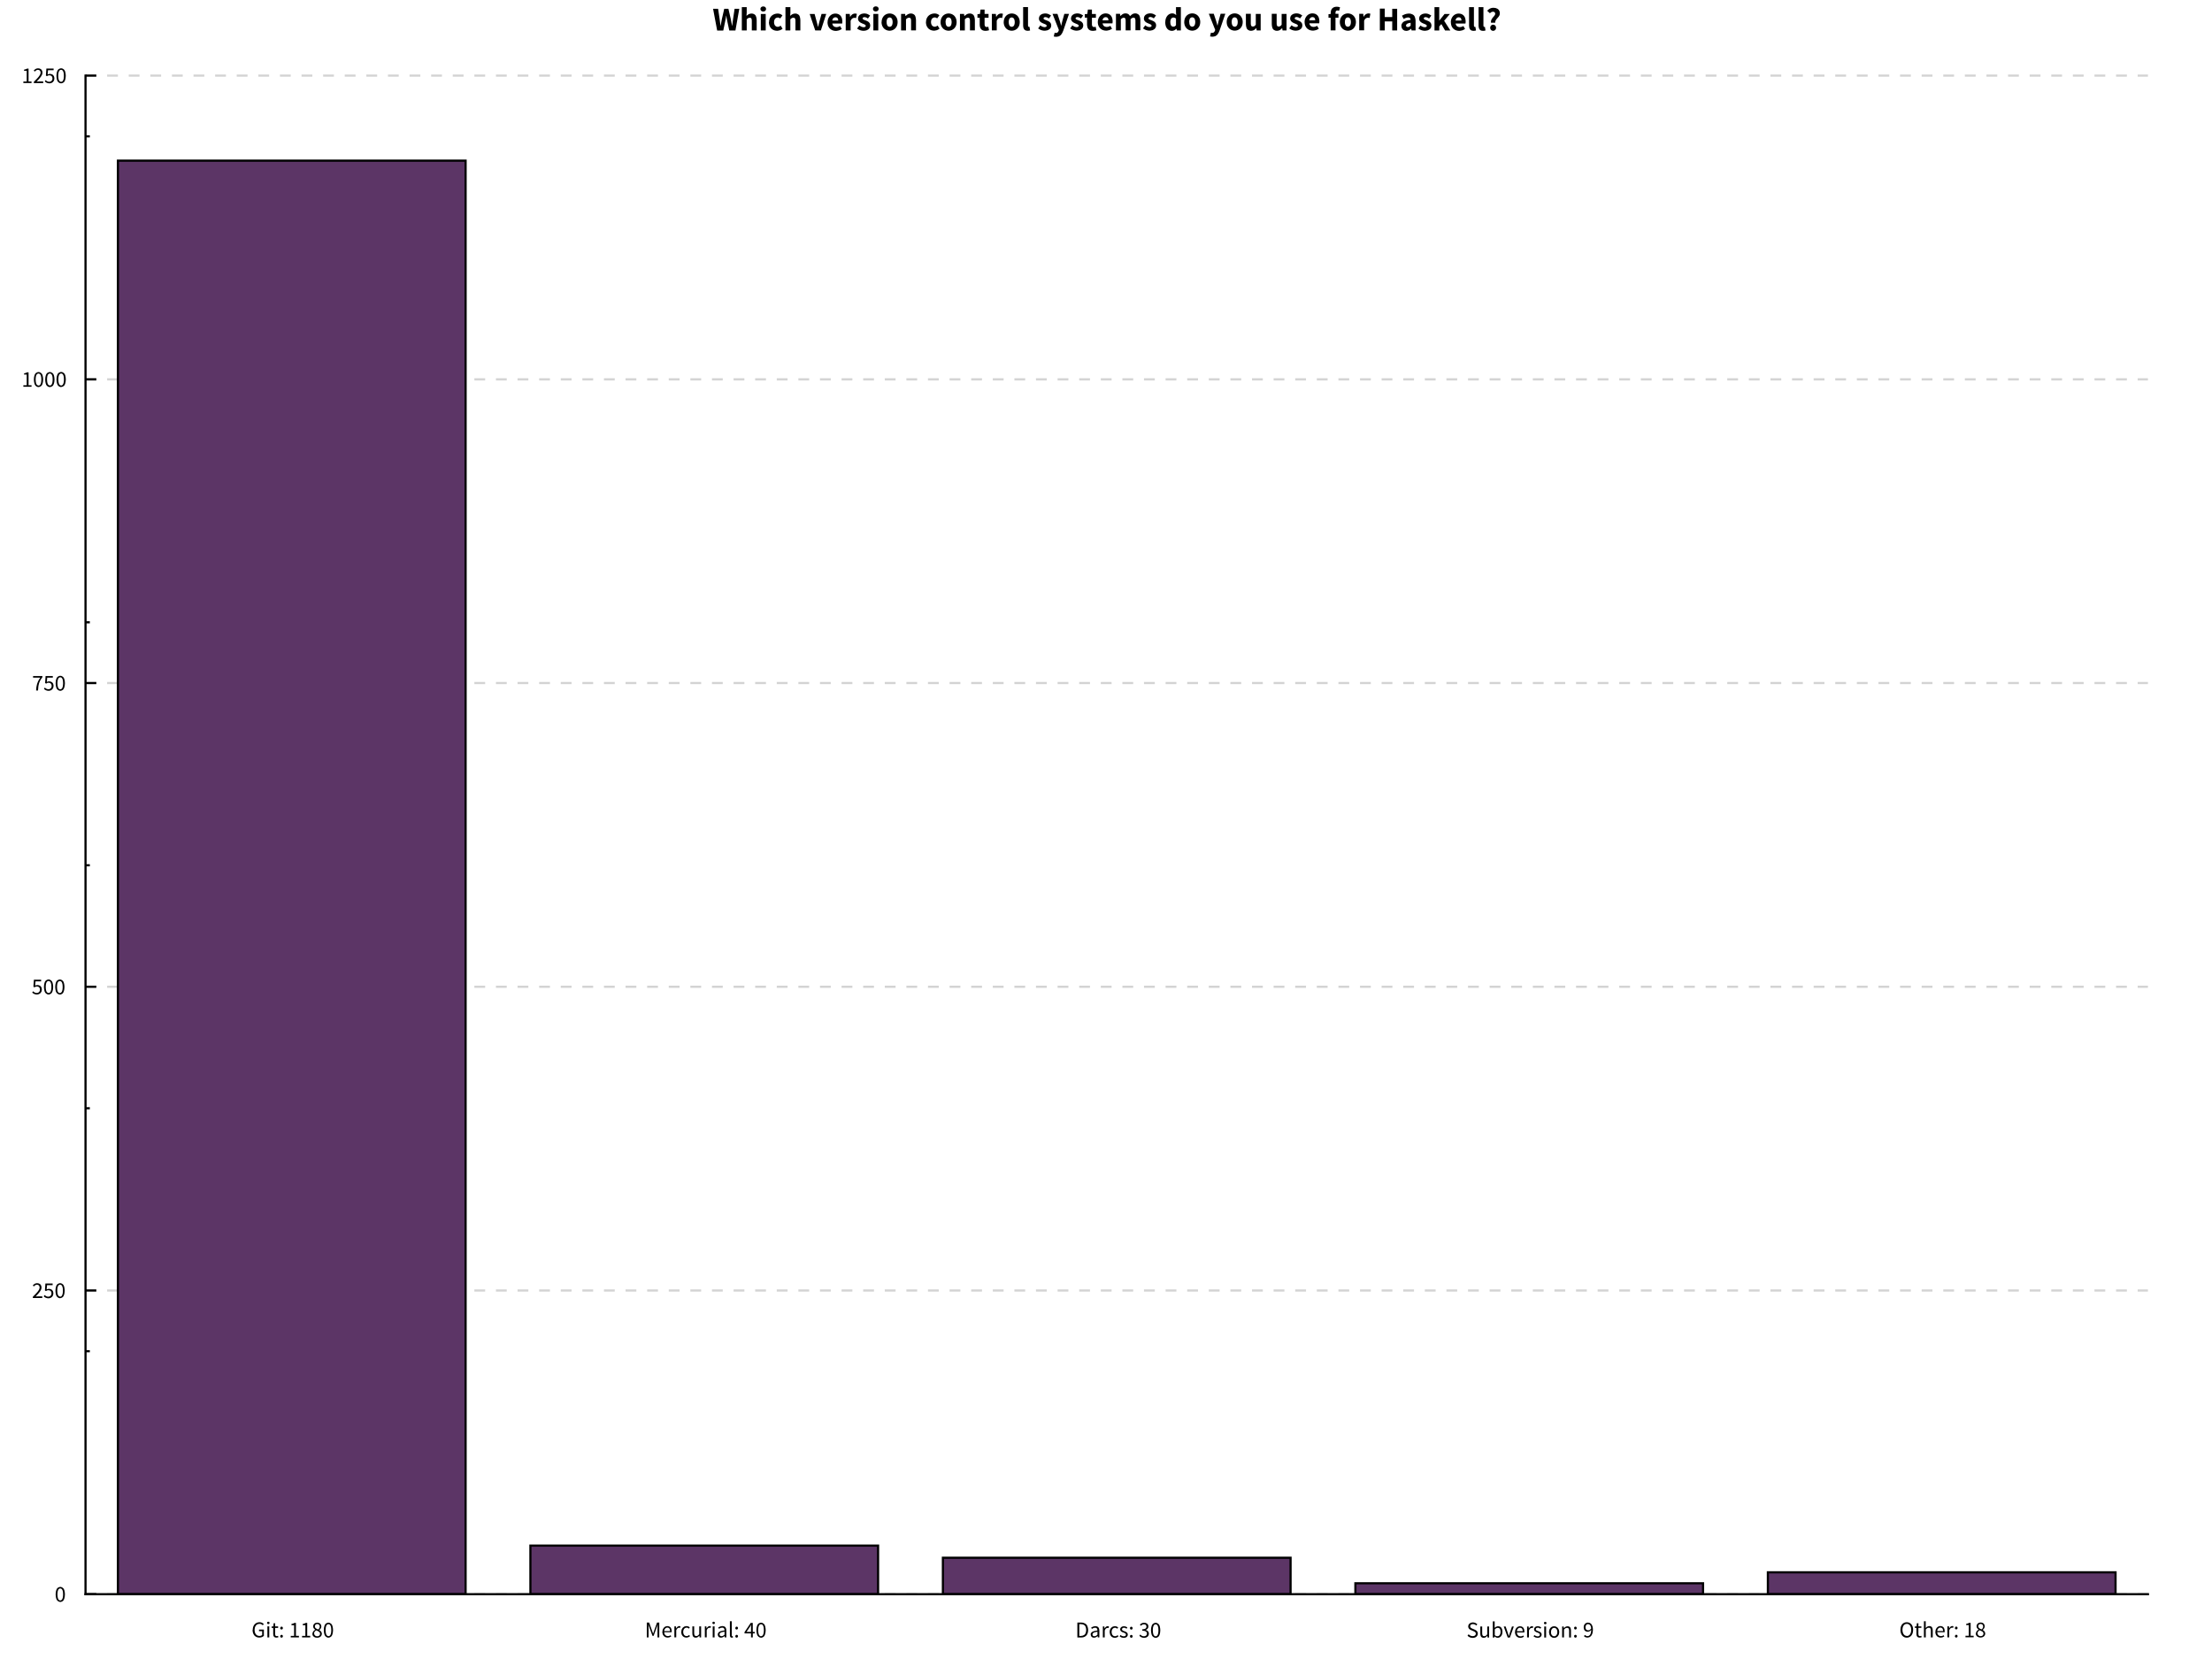 <svg xmlns="http://www.w3.org/2000/svg" stroke="#000" viewBox="0 0 1024 768" font-size="1"><path fill="#FFF" stroke="none" d="M0 0v768h1024V0z"/><path stroke="none" d="M329.89 14.102zm.216-10.04h2.325l.7 4.696.2 1.578c.11.793.2 1.594.2 1.594h.06c.16-.8.3-1.594.3-1.594l.3-1.578 1.08-4.697h1.93l1.08 4.7c.16.77.3 1.57.3 1.57l.3 1.61h.06c.11-.81.21-1.6.21-1.6.1-.78.21-1.57.21-1.57l.7-4.69h2.17l-1.78 10.04h-2.85l-.98-4.56c-.12-.58-.22-1.17-.22-1.17-.1-.59-.17-1.14-.17-1.14h-.06l-.19 1.15c-.1.6-.22 1.18-.22 1.18l-.94 4.56H332zM342.41 14.1zm1.002-10.796h2.264v2.65l-.108 1.37c.43-.386 1-.717 1-.717.57-.332 1.356-.332 1.356-.332 1.247 0 1.81.816 1.81.816.562.82.562 2.27.562 2.27v4.74h-2.264V9.65c0-.834-.224-1.14-.224-1.14-.223-.31-.716-.31-.716-.31-.43 0-.74.193-.74.193-.307.192-.676.547-.676.547v5.16h-2.264V3.305zm7.792 10.796zm2.126-8.763c-.57 0-.94-.332-.94-.332-.37-.33-.37-.855-.37-.855 0-.524.37-.847.37-.847.37-.323.94-.323.94-.323.585 0 .947.323.947.323.362.323.362.847.362.847 0 .524-.37.855-.37.855-.36.33-.95.33-.95.33zm0 0zm-1.125 1.123h2.264v7.64h-2.27V6.46zm3.25 7.64zm.554-3.82c0-.956.32-1.702.32-1.702.32-.746.87-1.255.87-1.255.54-.508 1.27-.777 1.27-.777.72-.27 1.51-.27 1.51-.27.71 0 1.28.24 1.28.24.57.238.95.638.95.638l-1.03 1.4c-.54-.445-1.07-.445-1.07-.445-.83 0-1.31.58-1.31.58-.48.58-.48 1.58-.48 1.58 0 1 .48 1.58.48 1.58.48.58 1.22.58 1.22.58.41 0 .75-.17.75-.17.34-.17.61-.39.61-.39l.9 1.43c-.56.49-1.23.72-1.23.72-.68.23-1.31.23-1.31.23-.8 0-1.49-.27-1.49-.27-.69-.27-1.2-.78-1.2-.78-.51-.51-.8-1.26-.8-1.26-.3-.75-.3-1.7-.3-1.7zm6.63 3.82zm1-10.797h2.26v2.65l-.11 1.37c.43-.386 1-.717 1-.717.57-.332 1.35-.332 1.35-.332 1.24 0 1.81.816 1.81.816.56.817.56 2.264.56 2.264v4.744h-2.27v-4.45c0-.833-.23-1.14-.23-1.14-.23-.31-.72-.31-.72-.31-.43 0-.74.194-.74.194-.31.192-.68.547-.68.547v5.16h-2.26V3.3zm11 10.797zm.18-7.64h2.28l.98 3.604c.15.57.3 1.162.3 1.162l.3 1.193h.06l.28-1.2c.14-.6.3-1.17.3-1.17l1-3.61h2.17L380 14.08h-2.61zm7.74 7.64zm.55-3.82c0-.925.3-1.67.3-1.67.31-.75.81-1.264.81-1.264.5-.517 1.14-.795 1.14-.795.64-.27 1.34-.27 1.34-.27.81 0 1.42.28 1.42.28.61.28 1.02.77 1.02.77.41.49.61 1.16.61 1.16.2.67.2 1.46.2 1.46 0 .31-.03.57-.03.57-.03.26-.06.39-.06.39h-4.57c.15.88.68 1.27.68 1.27.53.39 1.3.39 1.3.39.82 0 1.65-.5 1.65-.5l.75 1.37c-.59.4-1.3.64-1.3.64-.72.23-1.41.23-1.41.23-.82 0-1.53-.27-1.53-.27-.71-.27-1.23-.79-1.23-.79-.53-.51-.82-1.25-.82-1.25-.3-.74-.3-1.69-.3-1.69zm0 0zm4.93-.786c0-.662-.3-1.078-.3-1.078-.29-.416-.98-.416-.98-.416-.54 0-.95.36-.95.36-.41.363-.53 1.133-.53 1.133h2.75zm2.49 4.605zm1-7.64h1.85l.15 1.34h.06c.41-.79 1-1.16 1-1.16.58-.37 1.17-.37 1.17-.37.32 0 .53.04.53.04.21.03.38.11.38.11l-.37 1.95c-.22-.06-.4-.09-.4-.09-.19-.03-.43-.03-.43-.03-.44 0-.91.3-.91.3-.47.31-.78 1.09-.78 1.09v4.44h-2.27V6.46zm4.97 7.64zm1.34-2.3c.52.4 1 .6 1 .6.48.2.97.2.97.2.51 0 .74-.17.74-.17.23-.17.23-.48.23-.48 0-.19-.13-.33-.13-.33-.13-.15-.36-.27-.36-.27-.23-.13-.5-.23-.5-.23-.28-.1-.57-.23-.57-.23-.36-.14-.71-.33-.71-.33-.36-.19-.65-.46-.65-.46-.29-.27-.48-.63-.48-.63-.19-.37-.19-.84-.19-.84 0-.53.21-.97.21-.97.21-.45.59-.76.59-.76.38-.31.92-.49.92-.49.54-.18 1.2-.18 1.2-.18.88 0 1.54.3 1.54.3.66.3 1.15.67 1.15.67l-1 1.37c-.41-.3-.81-.47-.81-.47-.4-.17-.8-.17-.8-.17-.87 0-.87.6-.87.6 0 .18.12.31.12.31.12.13.33.24.33.24.21.11.48.21.48.21l.56.2c.37.14.73.32.73.32.36.18.66.44.66.44.3.26.48.64.48.64.18.38.18.9.18.9 0 .52-.2.97-.2.97-.21.45-.61.78-.61.78-.4.33-.99.52-.99.52-.59.2-1.36.2-1.36.2-.76 0-1.55-.29-1.55-.29-.8-.29-1.38-.77-1.38-.77zm5.48 2.29zm2.12-8.77c-.57 0-.94-.33-.94-.33-.37-.33-.37-.86-.37-.86 0-.53.37-.85.37-.85.37-.33.94-.33.94-.33.58 0 .95.32.95.32.36.32.36.84.36.84 0 .52-.36.85-.36.85-.36.33-.95.33-.95.33zm0 0zm-1.12 1.12h2.26v7.64h-2.27V6.46zm3.25 7.64zm.55-3.82c0-.96.31-1.71.31-1.71.31-.75.82-1.26.82-1.26.51-.51 1.19-.78 1.19-.78.68-.27 1.4-.27 1.4-.27.72 0 1.39.27 1.39.27.67.27 1.19.77 1.19.77.51.51.82 1.26.82 1.26.3.74.3 1.7.3 1.7 0 .95-.31 1.7-.31 1.7-.31.74-.83 1.25-.83 1.25-.52.5-1.19.77-1.19.77-.67.27-1.4.27-1.4.27-.73 0-1.4-.27-1.4-.27-.68-.27-1.2-.78-1.2-.78-.51-.51-.82-1.26-.82-1.26-.31-.75-.31-1.71-.31-1.71zm0 0zm2.32 0c0 1 .35 1.58.35 1.58.34.58 1.05.58 1.05.58.69 0 1.04-.58 1.04-.58.35-.59.35-1.59.35-1.59 0-1-.35-1.59-.35-1.59-.36-.59-1.05-.59-1.05-.59-.71 0-1.06.58-1.06.58-.35.58-.35 1.58-.35 1.58zm5.67 3.82zm1-7.64H419l.153.97h.063c.492-.47 1.078-.81 1.078-.81.586-.35 1.37-.35 1.37-.35 1.25 0 1.81.81 1.81.81.563.82.563 2.27.563 2.27v4.74h-2.264V9.64c0-.832-.224-1.14-.224-1.14-.23-.31-.72-.31-.72-.31-.43 0-.74.195-.74.195-.31.19-.68.546-.68.546v5.16h-2.27V6.46zm11.01 7.64zm.55-3.82c0-.96.32-1.71.32-1.71.32-.75.87-1.26.87-1.26.54-.51 1.27-.78 1.27-.78.72-.27 1.51-.27 1.51-.27.7 0 1.27.24 1.27.24.57.23.96.63.96.63l-1.03 1.4c-.54-.45-1.07-.45-1.07-.45-.83 0-1.31.58-1.31.58-.48.58-.48 1.58-.48 1.58 0 1 .48 1.58.48 1.58.48.58 1.22.58 1.22.58.41 0 .75-.17.75-.17.34-.17.61-.39.61-.39l.91 1.43c-.56.49-1.23.72-1.23.72-.68.23-1.31.23-1.31.23-.8 0-1.49-.27-1.49-.27-.68-.27-1.19-.78-1.19-.78-.51-.51-.8-1.25-.8-1.25-.29-.75-.29-1.7-.29-1.7zm6.2 3.82zm.55-3.82c0-.96.31-1.71.31-1.71.31-.75.82-1.26.82-1.26.52-.51 1.19-.78 1.19-.78.68-.27 1.4-.27 1.4-.27.73 0 1.4.27 1.4.27.67.27 1.19.77 1.19.77.51.51.82 1.26.82 1.26.3.74.3 1.7.3 1.7 0 .95-.31 1.7-.31 1.7-.31.74-.83 1.25-.83 1.25-.51.5-1.18.77-1.18.77-.67.27-1.4.27-1.4.27-.72 0-1.4-.27-1.4-.27-.68-.27-1.19-.78-1.19-.78-.52-.51-.83-1.26-.83-1.26-.31-.75-.31-1.71-.31-1.71zm0 0zm2.33 0c0 1 .35 1.58.35 1.58.34.58 1.05.58 1.05.58.69 0 1.04-.58 1.04-.58.35-.59.35-1.59.35-1.59 0-1-.36-1.59-.36-1.59-.36-.59-1.05-.59-1.05-.59-.71 0-1.06.58-1.06.58-.35.58-.35 1.58-.35 1.58zm5.67 3.82zm1-7.64h1.85l.15.97h.06c.49-.47 1.08-.81 1.08-.81.58-.35 1.37-.35 1.37-.35 1.25 0 1.81.81 1.81.81.56.82.56 2.27.56 2.27v4.74h-2.27V9.64c0-.832-.23-1.14-.23-1.14-.23-.31-.72-.31-.72-.31-.43 0-.74.195-.74.195-.31.19-.68.546-.68.546v5.16h-2.26V6.46zm7.81 7.64zm1.3-5.87h-1.04V6.55l1.17-.092.26-2.03h1.88v2.03h1.83v1.77h-1.83v3.07c0 .646.27.93.27.93.27.285.71.285.71.285.18 0 .38-.046.38-.046.19-.05.34-.11.34-.11l.36 1.65c-.31.09-.72.18-.72.18-.42.09-.97.09-.97.09-.71 0-1.21-.216-1.21-.216-.5-.21-.82-.6-.82-.6-.31-.38-.46-.93-.46-.93-.14-.54-.14-1.2-.14-1.2v-3.1zm4.59 5.87zm1-7.64H461l.154 1.34h.06c.42-.79 1-1.16 1-1.16.59-.37 1.17-.37 1.17-.37.326 0 .53.04.53.04.21.03.38.11.38.11l-.37 1.95c-.214-.06-.4-.09-.4-.09-.184-.03-.43-.03-.43-.03-.43 0-.9.3-.9.3-.47.31-.778 1.09-.778 1.09v4.43h-2.263v-7.6zm4.98 7.64zm.55-3.82c0-.96.31-1.71.31-1.71.31-.75.82-1.26.82-1.26.52-.51 1.2-.78 1.2-.78.68-.27 1.4-.27 1.4-.27.72 0 1.39.27 1.39.27.67.27 1.18.77 1.18.77.51.51.82 1.26.82 1.26.31.74.31 1.7.31 1.7 0 .95-.31 1.7-.31 1.7-.31.74-.82 1.25-.82 1.25-.52.5-1.19.77-1.19.77-.67.27-1.4.27-1.4.27-.72 0-1.4-.27-1.4-.27-.68-.27-1.19-.78-1.19-.78-.52-.51-.83-1.26-.83-1.26-.31-.75-.31-1.71-.31-1.71zm0 0zm2.32 0c0 1 .35 1.58.35 1.58.34.58 1.05.58 1.05.58.69 0 1.04-.58 1.04-.58.35-.59.35-1.59.35-1.59 0-1-.36-1.59-.36-1.59-.36-.59-1.05-.59-1.05-.59-.71 0-1.05.58-1.05.58-.35.58-.35 1.58-.35 1.58zm5.67 3.82zm1-10.8h2.26v8.52c0 .35.13.49.13.49.13.14.27.14.27.14h.13l.15-.03.28 1.68c-.18.07-.47.13-.47.13-.28.05-.67.05-.67.05-.58 0-.98-.19-.98-.19-.4-.18-.64-.51-.64-.51-.24-.33-.35-.8-.35-.8-.11-.47-.11-1.05-.11-1.05V3.3zm6.61 10.79zm1.34-2.3c.52.4 1 .6 1 .6.47.2.97.2.97.2.51 0 .74-.17.74-.17.23-.17.23-.48.23-.48 0-.18-.13-.33-.13-.33-.13-.15-.36-.27-.36-.27-.23-.12-.5-.22-.5-.22-.28-.1-.57-.23-.57-.23-.36-.14-.71-.33-.71-.33-.36-.18-.65-.45-.65-.45-.29-.27-.48-.63-.48-.63-.19-.37-.19-.84-.19-.84 0-.53.2-.97.2-.97.21-.45.59-.76.59-.76.39-.31.93-.48.93-.48.54-.18 1.2-.18 1.2-.18.88 0 1.54.3 1.54.3.66.3 1.16.67 1.16.67l-1 1.37c-.42-.31-.82-.48-.82-.48-.4-.17-.8-.17-.8-.17-.86 0-.86.6-.86.6 0 .18.12.31.12.31.12.13.33.24.33.24.21.1.48.2.48.2l.57.21c.37.14.73.31.73.31.36.17.66.44.66.44.3.26.49.64.49.64.19.37.19.9.19.9 0 .52-.2.97-.2.97-.2.44-.6.77-.6.77-.4.33-.98.52-.98.52-.58.19-1.35.19-1.35.19-.75 0-1.55-.29-1.55-.29-.79-.3-1.38-.77-1.38-.77zm5.48 2.29zm1.17 1.11c.11.03.24.06.24.06.14.03.26.03.26.03.57 0 .88-.28.88-.28.31-.28.46-.73.46-.73l.1-.4-2.94-7.44h2.28l1.09 3.28c.17.53.31 1.07.31 1.07.14.54.29 1.11.29 1.11h.06l.26-1.09c.13-.55.27-1.09.27-1.09l.92-3.28h2.17l-2.65 7.72c-.27.72-.57 1.27-.57 1.27-.3.55-.69.91-.69.91-.4.36-.9.54-.9.54-.5.18-1.18.18-1.18.18-.36 0-.6-.04-.6-.04-.25-.04-.48-.12-.48-.12l.4-1.72zm6.85-1.11zm1.34-2.3c.52.4 1 .6 1 .6.48.2.97.2.97.2.51 0 .74-.17.74-.17.23-.17.23-.48.23-.48 0-.19-.13-.33-.13-.33-.13-.15-.36-.27-.36-.27-.22-.13-.5-.23-.5-.23-.28-.1-.57-.23-.57-.23-.35-.14-.71-.33-.71-.33-.35-.18-.64-.45-.64-.45-.29-.27-.48-.63-.48-.63-.19-.36-.19-.84-.19-.84 0-.52.21-.97.21-.97.21-.45.59-.75.59-.75.38-.31.92-.49.92-.49.54-.18 1.2-.18 1.2-.18.88 0 1.54.3 1.54.3.67.3 1.16.67 1.16.67l-1.01 1.37c-.42-.31-.82-.48-.82-.48-.41-.17-.81-.17-.81-.17-.86 0-.86.6-.86.6 0 .18.12.31.12.31.12.13.33.24.33.24.21.1.48.2.48.2l.57.21c.37.14.73.31.73.31.362.17.662.44.662.44.3.26.482.64.482.64.185.37.185.9.185.9 0 .52-.2.97-.2.97-.2.44-.6.77-.6.77-.4.33-.98.52-.98.52-.59.19-1.36.19-1.36.19-.76 0-1.55-.29-1.55-.29-.8-.3-1.38-.77-1.38-.77zm5.48 2.29zm1.31-5.87h-1.04V6.55l1.17-.09.26-2.034h1.88V6.46h1.83v1.77h-1.83v3.07c0 .646.27.93.27.93.27.285.72.285.72.285.19 0 .38-.046.38-.046.19-.05.35-.11.35-.11l.35 1.65c-.31.09-.73.18-.73.18-.42.09-.97.09-.97.09-.71 0-1.21-.22-1.21-.22-.5-.22-.81-.6-.81-.6-.32-.39-.46-.94-.46-.94-.15-.55-.15-1.21-.15-1.21V8.23zm4.43 5.87zm.55-3.82c0-.93.31-1.67.31-1.67.31-.75.81-1.27.81-1.27.5-.52 1.15-.8 1.15-.8.65-.28 1.34-.28 1.34-.28.82 0 1.43.28 1.43.28.61.27 1.02.77 1.02.77.41.49.61 1.16.61 1.16.2.67.2 1.45.2 1.45 0 .31-.03.56-.03.56-.03.26-.06.39-.06.39h-4.58c.15.87.68 1.27.68 1.27.53.39 1.3.39 1.3.39.82 0 1.65-.51 1.65-.51l.76 1.37c-.59.4-1.3.63-1.3.63-.72.23-1.41.23-1.41.23-.82 0-1.53-.27-1.53-.27-.71-.27-1.24-.79-1.24-.79-.53-.52-.82-1.26-.82-1.26-.3-.74-.3-1.69-.3-1.69zm0 0zm4.93-.79c0-.67-.29-1.08-.29-1.08-.29-.42-.99-.42-.99-.42-.54 0-.94.36-.94.36-.41.37-.53 1.14-.53 1.14h2.76zm2.5 4.6zm1-7.64h1.85l.15.98h.06c.48-.48 1.02-.83 1.02-.83.54-.35 1.29-.35 1.29-.35.81 0 1.31.33 1.31.33.5.33.8.95.8.95.51-.52 1.07-.9 1.07-.9.56-.38 1.33-.38 1.33-.38 1.23 0 1.81.82 1.81.82.58.83.58 2.26.58 2.26v4.74h-2.27v-4.4c0-.83-.23-1.14-.23-1.14-.22-.31-.72-.31-.72-.31-.57 0-1.31.74-1.31.74v5.16h-2.27V9.64c0-.832-.22-1.14-.22-1.14-.23-.31-.72-.31-.72-.31-.59 0-1.29.74-1.29.74v5.16h-2.26V6.45zm12.19 7.64zm1.34-2.3c.53.4 1 .6 1 .6.48.2.97.2.97.2.51 0 .74-.17.74-.17.23-.17.23-.48.23-.48 0-.19-.13-.33-.13-.33-.13-.15-.35-.27-.35-.27-.23-.12-.5-.22-.5-.22-.28-.1-.57-.23-.57-.23-.36-.14-.71-.33-.71-.33-.36-.19-.65-.46-.65-.46-.29-.27-.48-.63-.48-.63-.18-.36-.18-.84-.18-.84 0-.52.21-.97.21-.97.21-.45.59-.75.59-.75.38-.31.92-.49.92-.49.54-.18 1.2-.18 1.2-.18.88 0 1.54.3 1.54.3.66.3 1.16.67 1.16.67l-1.02 1.36c-.42-.31-.82-.48-.82-.48-.4-.17-.8-.17-.8-.17-.86 0-.86.6-.86.6 0 .18.13.31.13.31.12.13.33.24.33.24.21.11.48.21.48.21l.56.21c.37.14.73.32.73.32.36.18.66.44.66.44.3.26.49.64.49.64.18.37.18.9.18.9 0 .52-.2.97-.2.97-.2.44-.6.78-.6.78-.4.33-.99.52-.99.52-.58.19-1.35.19-1.35.19-.76 0-1.55-.29-1.55-.29-.79-.29-1.38-.77-1.38-.77zm8.69 2.29zm.6-3.82c0-.94.27-1.68.27-1.68.27-.74.71-1.26.71-1.26.44-.51 1.01-.79 1.01-.79.58-.28 1.18-.28 1.18-.28.64 0 1.06.22 1.06.22.41.22.82.59.82.59l-.1-1.17V3.3h2.26v10.797h-1.85l-.16-.754h-.06c-.4.4-.94.67-.94.67-.54.27-1.1.27-1.1.27-.71 0-1.29-.278-1.29-.278-.58-.278-.98-.794-.98-.794-.41-.51-.63-1.25-.63-1.25-.23-.74-.23-1.68-.23-1.68zm0 0zm2.32-.03c0 1.14.36 1.66.36 1.66.36.52 1.02.52 1.02.52.37 0 .67-.15.67-.15.3-.15.58-.54.58-.54V8.6c-.31-.276-.63-.384-.63-.384-.32-.11-.63-.11-.63-.11-.54 0-.96.513-.96.513-.42.51-.42 1.61-.42 1.61zm5.9 3.85zm.55-3.82c0-.96.3-1.7.3-1.7.3-.75.82-1.26.82-1.26.51-.51 1.19-.78 1.19-.78.68-.27 1.4-.27 1.4-.27.72 0 1.39.27 1.39.27.67.27 1.18.78 1.18.78.52.51.82 1.26.82 1.26.31.74.31 1.7.31 1.7 0 .95-.31 1.7-.31 1.7-.31.74-.83 1.25-.83 1.25-.51.51-1.18.78-1.18.78-.67.27-1.39.27-1.39.27-.72 0-1.4-.27-1.4-.27-.68-.27-1.19-.78-1.19-.78-.52-.51-.82-1.26-.82-1.26-.31-.75-.31-1.71-.31-1.71zm0 0zm2.32 0c0 1 .34 1.58.34 1.58.34.58 1.05.58 1.05.58.69 0 1.04-.59 1.04-.59.35-.59.35-1.59.35-1.59 0-1-.36-1.59-.36-1.59-.35-.59-1.05-.59-1.05-.59-.71 0-1.06.58-1.06.58-.35.58-.35 1.59-.35 1.59zm8.87 3.82zm1.17 1.11c.11.03.25.06.25.06.14.03.26.03.26.03.57 0 .88-.28.88-.28.3-.28.46-.73.46-.73l.11-.4-2.94-7.44h2.28l1.09 3.28c.17.52.31 1.06.31 1.06.14.54.29 1.11.29 1.11h.06c.12-.54.25-1.09.25-1.09.13-.55.27-1.09.27-1.09l.92-3.28h2.17l-2.65 7.72c-.28.72-.58 1.27-.58 1.27-.3.54-.69.91-.69.91-.39.36-.89.54-.89.54-.5.18-1.18.18-1.18.18-.36 0-.6-.04-.6-.04-.25-.04-.48-.11-.48-.11l.4-1.73zm6.73-1.11zm.55-3.82c0-.96.3-1.7.3-1.7.31-.75.83-1.26.83-1.26.51-.51 1.19-.78 1.19-.78.68-.27 1.4-.27 1.4-.27.72 0 1.39.27 1.39.27.67.27 1.19.78 1.19.78.51.51.82 1.25.82 1.25.31.75.31 1.7.31 1.7 0 .95-.31 1.7-.31 1.7-.31.75-.82 1.26-.82 1.26-.51.5-1.18.77-1.18.77-.67.27-1.39.27-1.39.27-.72 0-1.4-.27-1.4-.27-.68-.27-1.19-.78-1.19-.78-.52-.51-.83-1.25-.83-1.25-.31-.75-.31-1.71-.31-1.71zm0 0zm2.32 0c0 1 .35 1.59.35 1.59.35.58 1.06.58 1.06.58.69 0 1.04-.59 1.04-.59.35-.58.35-1.58.35-1.58 0-1-.36-1.59-.36-1.59-.36-.59-1.05-.59-1.05-.59-.71 0-1.06.59-1.06.59-.35.58-.35 1.58-.35 1.58zm5.67 3.82zm.92-7.64h2.26v4.46c0 .83.23 1.14.23 1.14.23.31.73.31.73.31.43 0 .72-.2.72-.2.29-.2.63-.65.63-.65v-5h2.26v7.64h-1.84l-.17-1.07h-.05c-.49.58-1.06.91-1.06.91-.57.33-1.35.33-1.35.33-1.25 0-1.81-.82-1.81-.82-.56-.82-.56-2.26-.56-2.26V6.46zm11.03 7.64zm.92-7.64H591v4.46c0 .83.23 1.14.23 1.14.23.31.73.31.73.31.43 0 .72-.2.72-.2.29-.2.63-.65.63-.65v-5h2.27v7.64h-1.85l-.17-1.07h-.044c-.49.58-1.056.91-1.056.91-.56.33-1.35.33-1.35.33-1.25 0-1.81-.82-1.81-.82-.56-.82-.56-2.26-.56-2.26V6.46zm7.82 7.64zm1.34-2.3c.53.4 1 .6 1 .6.48.2.97.2.97.2.51 0 .74-.17.74-.17.23-.17.23-.47.23-.47 0-.19-.13-.33-.13-.33-.13-.15-.35-.27-.35-.27-.22-.13-.5-.23-.5-.23-.28-.1-.57-.22-.57-.22-.35-.14-.71-.33-.71-.33-.35-.19-.64-.46-.64-.46-.29-.27-.48-.63-.48-.63-.19-.36-.19-.84-.19-.84 0-.52.2-.97.2-.97.2-.44.59-.75.59-.75.38-.31.92-.48.92-.48.54-.18 1.2-.18 1.2-.18.88 0 1.54.3 1.54.3.66.3 1.15.67 1.15.67l-1.01 1.36c-.42-.31-.82-.48-.82-.48-.4-.17-.8-.17-.8-.17-.867 0-.867.6-.867.6 0 .18.12.32.12.32.12.13.33.24.33.24.21.1.48.2.48.2l.56.21c.37.14.73.32.73.32.36.17.66.44.66.44.3.26.48.64.48.64.182.37.182.9.182.9 0 .52-.2.97-.2.97-.2.44-.6.77-.6.77-.4.33-.99.52-.99.52-.59.2-1.36.2-1.36.2-.755 0-1.55-.29-1.55-.29-.8-.29-1.38-.77-1.38-.77zm5.49 2.3zm.55-3.82c0-.93.31-1.67.31-1.67.31-.75.81-1.27.81-1.27.5-.52 1.14-.79 1.14-.79.65-.28 1.34-.28 1.34-.28.82 0 1.43.27 1.43.27.61.28 1.02.77 1.02.77.41.49.61 1.16.61 1.16.2.67.2 1.45.2 1.45 0 .31-.03.56-.03.56-.03.26-.06.39-.06.39h-4.57c.15.88.68 1.27.68 1.27.53.4 1.3.4 1.3.4.81 0 1.65-.51 1.65-.51l.75 1.37c-.59.4-1.3.63-1.3.63-.72.23-1.41.23-1.41.23-.82 0-1.53-.27-1.53-.27-.7-.27-1.23-.79-1.23-.79-.52-.52-.81-1.26-.81-1.26-.29-.74-.29-1.695-.29-1.695zm0 0zm4.93-.79c0-.66-.29-1.08-.29-1.08-.3-.42-.99-.42-.99-.42-.54 0-.95.36-.95.36-.41.36-.53 1.13-.53 1.13h2.75zm5.7 4.6zM619.9 5c-.43-.16-.78-.16-.78-.16-.42 0-.65.25-.65.25-.23.256-.23.84-.23.84v.46h1.37v1.8h-1.37v5.87H616V8.23h-1V6.55l1.017-.076V6.06c0-.6.145-1.14.145-1.14.148-.54.487-.94.487-.94.34-.4.88-.63.88-.63.54-.233 1.31-.233 1.31-.233.47 0 .87.1.87.1.39.09.65.187.65.187zm-.214 9.04zm.56-3.82c0-.96.31-1.7.31-1.7.305-.75.82-1.26.82-1.26.515-.51 1.19-.78 1.19-.78.68-.27 1.406-.27 1.406-.27.727 0 1.397.27 1.397.27.67.27 1.19.78 1.19.78.52.51.83 1.258.83 1.258.31.747.31 1.7.31 1.7 0 .956-.31 1.7-.31 1.7-.31.75-.82 1.26-.82 1.26-.52.51-1.19.78-1.19.78-.67.27-1.39.27-1.39.27-.72 0-1.4-.27-1.4-.27-.68-.27-1.2-.78-1.2-.78-.52-.51-.83-1.255-.83-1.255-.31-.75-.31-1.703-.31-1.703zm0 0zm2.324 0c0 1 .35 1.58.35 1.58.346.58 1.05.58 1.05.58.69 0 1.05-.58 1.05-.58.35-.584.35-1.585.35-1.585 0-1-.35-1.585-.35-1.585-.35-.588-1.043-.588-1.043-.588-.71 0-1.055.58-1.055.58-.343.58-.343 1.584-.343 1.584zm5.67 3.82zm1-7.64h1.85l.15 1.34h.066c.41-.79 1-1.16 1-1.16.58-.37 1.17-.37 1.17-.37.32 0 .53.04.53.04.21.036.38.11.38.11l-.37 1.958c-.22-.06-.4-.09-.4-.09-.19-.03-.43-.03-.43-.03-.44 0-.91.31-.91.31-.47.306-.78 1.09-.78 1.09v4.437h-2.27v-7.6zm8.33 7.64zM638.77 4h2.267v3.9h3.465V4.06h2.28v10.042h-2.28v-4.19h-3.46v4.19h-2.27V4.062zM648 14.1zm.725-2.126c0-1.2 1.016-1.88 1.016-1.88 1.02-.676 3.28-.907 3.28-.907-.03-.51-.3-.81-.3-.81-.27-.3-.89-.3-.89-.3-.49 0-.98.185-.98.185-.49.185-1.05.508-1.05.508l-.8-1.494c.74-.447 1.55-.725 1.55-.725.81-.27 1.72-.27 1.72-.27 1.48 0 2.26.84 2.26.84.78.84.78 2.61.78 2.61v4.37h-1.85l-.17-.78h-.04c-.49.43-1.04.7-1.04.7-.54.27-1.19.27-1.19.27-.52 0-.94-.17-.94-.17-.41-.18-.71-.49-.71-.49-.29-.31-.45-.73-.45-.73-.16-.41-.16-.9-.16-.9zm0 0zm2.156-.17c0 .37.24.548.24.548.24.177.64.177.64.177.4 0 .68-.17.68-.17.28-.17.59-.48.59-.48v-1.34c-1.21.17-1.67.49-1.67.49-.46.32-.46.77-.46.77zm5.35 2.296zm1.34-2.295c.53.4 1 .6 1 .6.48.2.97.2.97.2.51 0 .74-.17.74-.17.23-.168.23-.476.23-.476 0-.19-.13-.33-.13-.33-.13-.15-.35-.27-.35-.27-.22-.13-.5-.23-.5-.23-.27-.1-.57-.23-.57-.23-.35-.14-.71-.33-.71-.33-.35-.19-.64-.46-.64-.46-.29-.27-.48-.63-.48-.63-.18-.37-.18-.84-.18-.84 0-.53.21-.97.21-.97.21-.45.6-.76.6-.76.39-.31.93-.48.93-.48.54-.18 1.2-.18 1.2-.18.88 0 1.54.3 1.54.3.67.3 1.16.67 1.16.67l-1.03 1.36c-.41-.31-.81-.48-.81-.48-.4-.17-.8-.17-.8-.17-.86 0-.86.6-.86.6 0 .18.13.31.13.31.12.13.33.24.33.24.21.11.48.21.48.21l.56.21c.37.14.73.31.73.31.37.18.67.44.67.44.3.26.48.64.48.64.19.38.19.9.19.9 0 .52-.2.97-.2.97-.2.45-.6.78-.6.78-.4.33-.99.52-.99.52-.58.19-1.35.19-1.35.19-.75 0-1.54-.29-1.54-.29-.79-.29-1.38-.77-1.38-.77zm5.48 2.295zm1-10.796h2.21v6.19h.06l2.42-3.033h2.47l-2.68 3.15 2.88 4.5h-2.45l-1.72-2.97-.97 1.1v1.88h-2.2V3.31zm7.01 10.796zm.56-3.82c0-.924.31-1.67.31-1.67.31-.748.81-1.263.81-1.263.5-.517 1.15-.795 1.15-.795.65-.277 1.34-.277 1.34-.277.82 0 1.43.278 1.43.278.61.277 1.02.77 1.02.77.41.492.61 1.162.61 1.162.2.67.2 1.455.2 1.455 0 .308-.03.563-.03.563-.03.254-.06.392-.06.392h-4.58c.16.878.69 1.27.69 1.27.53.393 1.3.393 1.3.393.82 0 1.65-.507 1.65-.507l.76 1.37c-.59.4-1.31.64-1.31.64-.72.23-1.41.23-1.41.23-.82 0-1.52-.27-1.52-.27-.7-.27-1.23-.78-1.23-.78-.52-.51-.81-1.25-.81-1.25-.29-.74-.29-1.69-.29-1.69zm0 0zm4.93-.785c0-.662-.29-1.078-.29-1.078-.29-.417-.99-.417-.99-.417-.54 0-.94.362-.94.362-.41.362-.53 1.132-.53 1.132h2.76zm2.5 4.605zm1-10.796h2.27v8.516c0 .355.13.493.13.493.13.14.27.14.27.14h.13l.15-.032.28 1.68c-.18.08-.47.13-.47.13-.28.06-.67.06-.67.06-.58 0-.98-.18-.98-.18-.4-.18-.64-.51-.64-.51-.24-.33-.34-.8-.34-.8-.11-.47-.11-1.05-.11-1.05V3.31zm3.4 10.796zm1-10.796h2.27v8.516c0 .355.13.493.13.493.13.14.27.14.27.14h.13l.15-.032.28 1.68c-.18.08-.47.13-.47.13-.28.06-.67.06-.67.06-.58 0-.98-.18-.98-.18-.4-.18-.64-.51-.64-.51-.24-.33-.34-.8-.34-.8-.11-.47-.11-1.05-.11-1.05V3.31zm3.4 10.796zm2.37-3.558c-.07-.524.04-.955.04-.955.12-.432.33-.802.33-.802.22-.37.49-.677.49-.677l.52-.592c.25-.285.41-.554.41-.554.16-.27.16-.563.16-.563 0-.48-.28-.73-.28-.73-.29-.25-.75-.25-.75-.25-.43 0-.76.2-.76.2-.33.2-.64.51-.64.51L688.47 5c.524-.63 1.232-1.016 1.232-1.016.71-.385 1.57-.385 1.57-.385.648 0 1.21.15 1.21.15.562.15.97.47.97.47.408.32.64.82.64.82.23.5.23 1.18.23 1.18 0 .47-.17.85-.17.85-.168.37-.423.7-.423.7-.26.32-.54.62-.54.62-.29.3-.52.62-.52.62-.24.32-.38.68-.38.68-.14.36-.1.82-.1.82h-1.99zm0 0zm-.37 2.326c0-.616.39-1.024.39-1.024.39-.41.97-.41.97-.41.59 0 .98.41.98.41.39.408.39 1.024.39 1.024 0 .6-.39 1.008-.39 1.008-.39.408-.98.408-.98.408-.58 0-.97-.408-.97-.408-.38-.408-.38-1.008-.38-1.008z"/><path fill="none" stroke="#D3D3D3" stroke-miterlimit="10" d="M39.59 738h954.762M39.59 597.4h954.762M39.59 456.8h954.762M39.59 316.2h954.762M39.59 175.6h954.762M39.59 35h954.762" stroke-dasharray="5 5"/><g fill="#5C3566" stroke-opacity="0" stroke-width="0" stroke-miterlimit="10" stroke-linejoin="bevel"><defs><clipPath id="a"><path d="M39.59 35v703h954.762V35z"/></clipPath></defs><g clip-path="url(#a)"><path stroke="none" d="M54.59 738V74.368h160.953V738z"/></g></g><g fill-opacity="0" stroke-miterlimit="10"><defs><clipPath id="b"><path d="M39.59 35v703h954.762V35z"/></clipPath></defs><g clip-path="url(#b)"><path fill="none" d="M54.59 738V74.368h160.953V738z"/></g></g><g fill="#5C3566" stroke-opacity="0" stroke-width="0" stroke-miterlimit="10" stroke-linejoin="bevel"><defs><clipPath id="c"><path d="M39.59 35v703h954.762V35z"/></clipPath></defs><g clip-path="url(#c)"><path stroke="none" d="M245.543 738v-22.496h160.952V738z"/></g></g><g fill-opacity="0" stroke-miterlimit="10"><defs><clipPath id="d"><path d="M39.59 35v703h954.762V35z"/></clipPath></defs><g clip-path="url(#d)"><path fill="none" d="M245.543 738v-22.496h160.952V738z"/></g></g><g fill="#5C3566" stroke-opacity="0" stroke-width="0" stroke-miterlimit="10" stroke-linejoin="bevel"><defs><clipPath id="e"><path d="M39.59 35v703h954.762V35z"/></clipPath></defs><g clip-path="url(#e)"><path stroke="none" d="M436.495 738v-16.872h160.952V738z"/></g></g><g fill-opacity="0" stroke-miterlimit="10"><defs><clipPath id="f"><path d="M39.59 35v703h954.762V35z"/></clipPath></defs><g clip-path="url(#f)"><path fill="none" d="M436.495 738v-16.872h160.952V738z"/></g></g><g fill="#5C3566" stroke-opacity="0" stroke-width="0" stroke-miterlimit="10" stroke-linejoin="bevel"><defs><clipPath id="g"><path d="M39.59 35v703h954.762V35z"/></clipPath></defs><g clip-path="url(#g)"><path stroke="none" d="M627.447 738v-5.062H788.4V738z"/></g></g><g fill-opacity="0" stroke-miterlimit="10"><defs><clipPath id="h"><path d="M39.59 35v703h954.762V35z"/></clipPath></defs><g clip-path="url(#h)"><path fill="none" d="M627.447 738v-5.062H788.4V738z"/></g></g><g fill="#5C3566" stroke-opacity="0" stroke-width="0" stroke-miterlimit="10" stroke-linejoin="bevel"><defs><clipPath id="i"><path d="M39.59 35v703h954.762V35z"/></clipPath></defs><g clip-path="url(#i)"><path stroke="none" d="M818.4 738v-10.123h160.952V738z"/></g></g><g fill-opacity="0" stroke-miterlimit="10"><defs><clipPath id="j"><path d="M39.59 35v703h954.762V35z"/></clipPath></defs><g clip-path="url(#j)"><path fill="none" d="M818.4 738v-10.123h160.952V738z"/></g></g><path fill="none" stroke-miterlimit="10" d="M39.59 738V35" stroke-linecap="square"/><path fill="none" stroke-miterlimit="10" d="M39.59 738h2m-2-112.48h2m-2-112.48h2m-2-112.48h2m-2-112.48h2m-2-112.48h2m-2-112.48h2m-2-112.48h2m-2 787.36h5m-5-140.6h5m-5-140.6h5m-5-140.6h5m-5-140.6h5m-5-140.6h5"/><path stroke="none" d="M25.294 741.445zm2.616.126c-1.02 0-1.586-.9-1.586-.9-.568-.9-.568-2.59-.568-2.59 0-1.69.568-2.57.568-2.57.567-.88 1.586-.88 1.586-.88 1.008 0 1.575.88 1.575.88.568.89.568 2.58.568 2.58 0 1.69-.568 2.6-.568 2.6-.567.91-1.575.91-1.575.91zm0 0zm0-.69c.294 0 .53-.16.53-.16.236-.16.41-.5.41-.5.173-.34.268-.87.268-.87.094-.53.094-1.26.094-1.26 0-.73-.094-1.26-.094-1.26-.095-.52-.268-.85-.268-.85-.173-.33-.41-.49-.41-.49-.236-.16-.53-.16-.53-.16-.294 0-.536.16-.536.16-.242.16-.415.49-.415.49-.18.33-.27.86-.27.86-.1.53-.1 1.26-.1 1.26 0 1.47.36 2.14.36 2.14.36.67.95.67.95.67zM14.77 600.85zm.42-.514c.755-.754 1.344-1.363 1.344-1.363.588-.61.987-1.13.987-1.13.4-.52.61-.955.61-.955.21-.434.21-.844.21-.844 0-.576-.31-.944-.31-.944-.31-.37-.95-.37-.95-.37-.42 0-.77.24-.77.24-.35.235-.65.57-.65.57l-.49-.492c.42-.462.9-.74.9-.74.48-.28 1.14-.28 1.14-.28.94 0 1.47.543 1.47.543.54.54.54 1.44.54 1.44 0 .47-.2.95-.2.95-.2.48-.57.99-.57.99-.36.51-.86 1.06-.86 1.06-.5.56-1.09 1.18-1.09 1.18l.57-.04c.3-.02.56-.02.56-.02h1.95v.75H15.2v-.51zm4.8.517zm.682-1.355c.294.307.7.538.7.538.403.23.99.23.99.23.306 0 .574-.11.574-.11.268-.11.467-.31.467-.31.2-.2.315-.482.315-.482.116-.283.116-.63.116-.63 0-.693-.39-1.082-.39-1.082-.387-.387-1.04-.387-1.04-.387-.345 0-.592.106-.592.106-.247.11-.552.31-.552.31l-.462-.29.22-3.22h3.352v.75h-2.595l-.18 1.99c.243-.12.485-.2.485-.2.24-.07.546-.07.546-.07.43 0 .81.13.81.13.377.13.66.39.66.39.284.26.447.65.447.65.163.4.163.94.163.94 0 .55-.19.97-.19.97-.19.42-.504.71-.504.71-.315.29-.72.44-.72.44-.404.15-.845.15-.845.15-.4 0-.73-.08-.73-.08-.33-.08-.598-.2-.598-.2-.27-.12-.49-.29-.49-.29-.22-.16-.39-.34-.39-.34zm4.538 1.357zm2.616.127c-1.02 0-1.586-.903-1.586-.903-.568-.91-.568-2.6-.568-2.6 0-1.69.567-2.58.567-2.58.56-.88 1.58-.88 1.58-.88 1.01 0 1.57.88 1.57.88.56.88.56 2.57.56 2.57 0 1.69-.57 2.59-.57 2.59-.57.9-1.58.9-1.58.9zm0 0zm0-.693c.294 0 .53-.17.53-.17.236-.16.41-.51.41-.51.173-.34.268-.87.268-.87.094-.53.094-1.27.094-1.27 0-.74-.094-1.26-.094-1.26-.095-.53-.268-.86-.268-.86-.173-.33-.41-.49-.41-.49-.236-.16-.53-.16-.53-.16-.294 0-.536.16-.536.16-.242.15-.415.48-.415.48-.173.33-.268.85-.268.85-.094.52-.094 1.26-.094 1.26 0 1.47.362 2.13.362 2.13.362.67.95.67.95.67zM14.653 460.25zm.683-1.355c.294.308.7.54.7.54.403.23.99.23.99.23.306 0 .574-.11.574-.11.268-.11.467-.31.467-.31.2-.2.315-.483.315-.483.116-.284.116-.63.116-.63 0-.694-.39-1.082-.39-1.082-.388-.39-1.04-.39-1.04-.39-.345 0-.592.106-.592.106-.247.105-.552.304-.552.304l-.462-.294.22-3.226h3.35v.745H16.44l-.18 1.98c.242-.125.483-.2.483-.2.242-.072.547-.072.547-.072.43 0 .808.127.808.127.38.126.662.383.662.383.284.257.447.65.447.65.162.395.162.94.162.94 0 .548-.19.968-.19.968-.19.42-.51.71-.51.71-.32.29-.72.44-.72.44-.41.16-.85.16-.85.16-.4 0-.73-.08-.73-.08-.33-.08-.6-.2-.6-.2-.27-.12-.48-.29-.48-.29-.22-.16-.39-.34-.39-.34zm4.538 1.358zm2.616.127c-1.02 0-1.587-.9-1.587-.9-.567-.903-.567-2.595-.567-2.595 0-1.69.567-2.574.567-2.574.568-.88 1.586-.88 1.586-.88 1 0 1.57.88 1.57.88.56.89.56 2.58.56 2.58 0 1.69-.57 2.6-.57 2.6-.57.91-1.58.91-1.58.91zm0 0zm0-.69c.294 0 .53-.163.53-.163.236-.162.41-.504.41-.504.173-.34.268-.87.268-.87.094-.53.094-1.266.094-1.266 0-.738-.094-1.26-.094-1.26-.095-.528-.268-.86-.268-.86-.174-.33-.41-.49-.41-.49-.236-.16-.53-.16-.53-.16-.295 0-.536.16-.536.16-.242.158-.415.49-.415.49-.18.33-.27.855-.27.855-.1.524-.1 1.26-.1 1.26 0 1.47.36 2.137.36 2.137.36.66.95.66.95.66zm2.605.567zm2.615.126c-1.02 0-1.586-.902-1.586-.902-.567-.9-.567-2.59-.567-2.59 0-1.69.567-2.57.567-2.57.567-.88 1.586-.88 1.586-.88 1.01 0 1.576.89 1.576.89.567.88.567 2.58.567 2.58 0 1.69-.567 2.6-.567 2.6-.567.91-1.576.91-1.576.91zm0 0zm0-.692c.294 0 .53-.16.53-.16.237-.16.41-.5.41-.5.174-.34.268-.87.268-.87.095-.53.095-1.26.095-1.26 0-.73-.095-1.26-.095-1.26-.094-.52-.268-.85-.268-.85-.173-.33-.41-.48-.41-.48-.236-.16-.53-.16-.53-.16-.294 0-.536.16-.536.16-.24.16-.414.49-.414.49-.174.33-.268.86-.268.86-.095.53-.095 1.26-.095 1.26 0 1.47.363 2.14.363 2.14.362.67.95.67.95.67zM14.853 319.65zm1.86 0c.04-.945.167-1.733.167-1.733.126-.788.352-1.497.352-1.497.226-.71.578-1.37.578-1.37.352-.662.846-1.355.846-1.355h-3.34v-.74h4.316v.534c-.598.75-.97 1.45-.97 1.45-.374.69-.595 1.41-.595 1.41-.22.72-.32 1.52-.32 1.52-.1.8-.142 1.78-.142 1.78h-.893zm3.36 0zm.683-1.355c.294.31.7.54.7.54.403.23.99.23.99.23.306 0 .574-.11.574-.11.268-.11.467-.31.467-.31.2-.2.315-.48.315-.48.116-.285.116-.63.116-.63 0-.695-.39-1.083-.39-1.083-.387-.39-1.04-.39-1.04-.39-.345 0-.592.105-.592.105-.247.105-.552.304-.552.304l-.462-.29.22-3.22h3.352v.75H21.86l-.18 1.98c.242-.12.484-.2.484-.2.24-.07.546-.07.546-.07.43 0 .81.13.81.13.377.13.66.38.66.38.284.26.447.65.447.65.163.4.163.94.163.94 0 .55-.19.97-.19.97-.19.42-.504.71-.504.71-.315.29-.72.44-.72.44-.404.16-.845.16-.845.16-.39 0-.73-.08-.73-.08-.33-.08-.59-.2-.59-.2-.27-.12-.48-.29-.48-.29-.21-.16-.38-.34-.38-.34zm4.538 1.36zm2.616.126c-1.02 0-1.586-.9-1.586-.9-.568-.9-.568-2.59-.568-2.59 0-1.69.568-2.57.568-2.57.567-.88 1.586-.88 1.586-.88 1.008 0 1.575.88 1.575.88.568.89.568 2.58.568 2.58 0 1.69-.568 2.6-.568 2.6-.567.9-1.575.9-1.575.9zm0 0zm0-.69c.294 0 .53-.16.53-.16.236-.16.41-.5.41-.5.173-.34.268-.87.268-.87.094-.53.094-1.26.094-1.26 0-.74-.094-1.26-.094-1.26-.095-.53-.268-.86-.268-.86-.173-.33-.41-.49-.41-.49-.236-.16-.53-.16-.53-.16-.294 0-.536.16-.536.16-.242.16-.415.49-.415.49-.18.33-.27.86-.27.86-.1.53-.1 1.26-.1 1.26 0 1.47.36 2.14.36 2.14.36.67.95.67.95.67zM10 179.05zm.83-.715h1.533v-4.93h-1.218v-.553c.462-.085.804-.205.804-.205.34-.12.61-.29.61-.29h.66v5.988h1.38v.716h-3.78v-.71zm4.39.72zm2.616.13c-1.02 0-1.586-.902-1.586-.902-.567-.9-.567-2.593-.567-2.593 0-1.69.567-2.573.567-2.573.567-.882 1.586-.882 1.586-.882 1.01 0 1.576.884 1.576.884.567.88.567 2.57.567 2.57 0 1.69-.57 2.59-.57 2.59-.57.9-1.58.9-1.58.9zm0 0zm0-.692c.294 0 .53-.16.53-.16.237-.16.41-.504.41-.504.174-.34.268-.87.268-.87.095-.53.095-1.27.095-1.27 0-.74-.1-1.26-.1-1.26-.1-.53-.27-.86-.27-.86-.18-.33-.41-.49-.41-.49-.24-.16-.53-.16-.53-.16-.3 0-.54.16-.54.16-.24.15-.42.48-.42.48-.18.33-.27.85-.27.85-.1.53-.1 1.26-.1 1.26 0 1.47.36 2.14.36 2.14.36.67.95.67.95.67zm2.605.57zm2.62.126c-1.02 0-1.58-.91-1.58-.91-.56-.9-.56-2.59-.56-2.59 0-1.69.57-2.57.57-2.57.57-.88 1.59-.88 1.59-.88 1.01 0 1.58.88 1.58.88.57.88.57 2.57.57 2.57 0 1.69-.56 2.59-.56 2.59-.57.9-1.58.9-1.58.9zm0 0zm0-.7c.3 0 .53-.16.53-.16.24-.16.41-.51.41-.51.18-.34.27-.87.27-.87.1-.53.1-1.27.1-1.27 0-.74-.09-1.26-.09-1.26-.09-.53-.27-.86-.27-.86-.17-.33-.41-.49-.41-.49-.23-.16-.53-.16-.53-.16-.29 0-.53.16-.53.16-.24.15-.41.48-.41.48-.17.33-.27.85-.27.85-.09.52-.09 1.26-.09 1.26 0 1.47.36 2.14.36 2.14.36.66.95.66.95.66zm2.61.57zm2.62.12c-1.02 0-1.58-.91-1.58-.91-.56-.91-.56-2.6-.56-2.6 0-1.69.57-2.58.57-2.58.57-.89 1.59-.89 1.59-.89 1.01 0 1.58.88 1.58.88.57.88.57 2.57.57 2.57 0 1.69-.57 2.59-.57 2.59-.56.9-1.57.9-1.57.9zm0 0zm0-.7c.3 0 .53-.17.53-.17.24-.16.41-.5.41-.5.18-.34.27-.87.27-.87.1-.53.1-1.27.1-1.27 0-.74-.09-1.26-.09-1.26-.09-.53-.26-.86-.26-.86-.17-.33-.41-.49-.41-.49-.23-.16-.53-.16-.53-.16-.29 0-.53.16-.53.16-.24.15-.41.48-.41.48-.17.33-.27.86-.27.86-.09.52-.09 1.26-.09 1.26 0 1.47.36 2.14.36 2.14.36.67.95.67.95.67zM10 38.44zm.83-.714h1.533V32.8h-1.218v-.557c.462-.084.804-.204.804-.204.34-.12.61-.29.61-.29h.66v5.98h1.38v.71h-3.78v-.72zm4.39.72zm.42-.52c.757-.76 1.345-1.368 1.345-1.368.59-.61.988-1.13.988-1.13.4-.52.61-.95.61-.95.21-.433.21-.842.21-.842 0-.58-.316-.945-.316-.945-.315-.36-.956-.36-.956-.36-.42 0-.77.24-.77.24-.35.24-.65.57-.65.57l-.49-.49c.42-.46.9-.74.9-.74.47-.28 1.14-.28 1.14-.28.94 0 1.47.54 1.47.54.54.54.54 1.44.54 1.44 0 .47-.2.95-.2.95-.2.48-.57.99-.57.99-.36.51-.86 1.06-.86 1.06-.5.55-1.1 1.17-1.1 1.17l.57-.04c.3-.02.56-.02.56-.02H20v.75h-4.33v-.51zm4.8.512zm.684-1.35c.294.308.698.54.698.54.405.23.993.23.993.23.305 0 .572-.11.572-.11.268-.11.468-.31.468-.31.2-.2.315-.48.315-.48.116-.285.116-.63.116-.63 0-.695-.39-1.08-.39-1.08-.388-.39-1.04-.39-1.04-.39-.346 0-.593.103-.593.103-.246.11-.55.31-.55.31l-.463-.3.22-3.23h3.35v.75h-2.593l-.18 1.99c.243-.12.484-.2.484-.2.25-.07.55-.07.55-.07.43 0 .81.13.81.13.38.12.66.38.66.38.29.26.45.65.45.65.17.39.17.94.17.94 0 .55-.19.97-.19.97-.19.42-.5.71-.5.71-.31.29-.72.44-.72.44-.4.15-.84.15-.84.15-.4 0-.73-.07-.73-.07-.33-.08-.6-.2-.6-.2-.26-.12-.48-.29-.48-.29-.21-.16-.38-.34-.38-.34zm4.538 1.358zm2.615.127c-1.02 0-1.586-.9-1.586-.9-.56-.9-.56-2.595-.56-2.595 0-1.69.57-2.576.57-2.576.57-.88 1.59-.88 1.59-.88 1.01 0 1.58.88 1.58.88.57.883.57 2.574.57 2.574 0 1.69-.56 2.59-.56 2.59-.57.905-1.58.905-1.58.905zm0 0zm0-.69c.294 0 .53-.16.53-.16.237-.16.41-.505.41-.505.174-.34.268-.87.268-.87.095-.53.095-1.27.095-1.27 0-.736-.095-1.26-.095-1.26-.094-.526-.267-.857-.267-.857-.174-.33-.41-.49-.41-.49-.236-.16-.53-.16-.53-.16-.295 0-.536.16-.536.16-.242.16-.415.49-.415.49-.174.33-.268.86-.268.86-.1.53-.1 1.26-.1 1.26 0 1.47.36 2.14.36 2.14.36.67.95.67.95.67z"/><path fill="none" stroke-miterlimit="10" d="M39.59 738h954.762" stroke-linecap="square"/><path stroke="none" d="M116.453 758zm.546-3.445c0-.83.23-1.492.23-1.492.23-.662.66-1.124.66-1.124.42-.47 1-.71 1-.71.57-.25 1.27-.25 1.27-.25.71 0 1.19.27 1.19.27.48.27.78.58.78.58l-.5.55c-.27-.27-.61-.46-.61-.46-.35-.19-.87-.19-.87-.19-.53 0-.95.19-.95.19-.42.19-.72.55-.72.55-.3.36-.46.88-.46.88-.17.51-.17 1.15-.17 1.15 0 .65.15 1.17.15 1.17.15.52.44.89.44.89.29.36.71.56.71.56.42.2.98.2.98.2.36 0 .69-.11.69-.11.33-.11.54-.3.54-.3v-1.8h-1.46v-.72h2.26v2.9c-.34.34-.89.57-.89.57-.55.22-1.25.22-1.25.22-.69 0-1.25-.24-1.25-.24-.57-.25-.98-.7-.98-.7-.41-.46-.64-1.13-.64-1.13-.23-.67-.23-1.51-.23-1.51zm5.93 3.445zm1.3-6.155c-.25 0-.43-.158-.43-.158-.18-.158-.18-.4-.18-.4 0-.25.17-.404.17-.404.17-.152.43-.152.43-.152.25 0 .42.16.42.16.17.16.17.41.17.41 0 .24-.18.4-.18.4-.18.16-.43.16-.43.16zm0 0zm-.44 1.05h.86V758h-.86v-5.105zm1.72 5.105zm1.01-4.4h-.76v-.653l.8-.052.1-1.43h.72v1.43h1.37v.704h-1.38v2.83c0 .47.17.73.17.73.17.25.61.25.61.25.14 0 .29-.04.29-.04.15-.05.28-.1.28-.1l.17.65c-.21.07-.46.13-.46.13-.25.05-.49.05-.49.05-.41 0-.69-.13-.69-.13-.28-.13-.45-.35-.45-.35-.18-.22-.25-.54-.25-.54-.07-.32-.07-.7-.07-.7v-2.82zm2.54 4.4zm.68-4.317c0-.305.18-.49.18-.49.18-.182.44-.182.44-.182.25 0 .43.19.43.19.18.19.18.49.18.49 0 .28-.19.47-.19.47-.18.19-.44.19-.44.19-.27 0-.45-.18-.45-.18-.19-.18-.19-.46-.19-.46zm0 0zm0 3.792c0-.305.18-.49.18-.49.18-.182.44-.182.44-.182.25 0 .43.183.43.183.18.184.18.49.18.49 0 .282-.19.466-.19.466-.18.184-.44.184-.44.184-.27 0-.45-.184-.45-.184-.19-.184-.19-.467-.19-.467zm4.05.525zm.83-.714h1.53v-4.937h-1.22v-.56c.46-.09.8-.21.8-.21.34-.12.61-.29.61-.29h.66v5.99h1.38v.72h-3.78v-.72zm4.39.714zm.83-.714h1.53v-4.937h-1.22v-.56c.46-.09.8-.21.8-.21.34-.12.61-.29.61-.29h.66v5.99h1.39v.72h-3.78v-.72zm4.39.714zm1.21-1.796c0 .283.11.515.11.515.11.23.3.4.3.4.19.17.45.27.45.27.26.09.56.09.56.09.59 0 .95-.33.95-.33.36-.33.36-.85.36-.85 0-.33-.15-.56-.15-.56-.15-.23-.4-.41-.4-.41-.25-.18-.59-.32-.59-.32-.33-.15-.69-.29-.69-.29-.4.27-.67.63-.67.63-.27.36-.27.82-.27.82zm0 0zm1.89-1.86c.33-.304.52-.64.52-.64.18-.336.18-.704.18-.704 0-.504-.31-.846-.31-.846-.31-.34-.86-.34-.86-.34-.48 0-.78.293-.78.293-.31.294-.31.788-.31.788 0 .304.12.52.12.52.12.215.34.383.34.383.22.168.49.3.49.3.28.13.58.246.58.246zm0 0zm-2.67 1.944c0-.326.11-.604.11-.604.11-.28.28-.504.28-.504.17-.226.4-.4.4-.4.22-.173.46-.3.46-.3v-.04c-.37-.264-.65-.637-.65-.637-.29-.372-.29-.908-.29-.908 0-.39.15-.704.15-.704.15-.31.4-.54.4-.54.25-.22.6-.35.6-.35.34-.12.75-.12.75-.12.44 0 .79.13.79.13.34.14.59.37.59.37.24.24.37.57.37.57.13.33.13.72.13.72 0 .26-.09.51-.09.51-.09.24-.22.45-.22.45-.13.21-.3.38-.3.38-.16.17-.32.28-.32.28v.04c.22.13.43.29.43.29.21.16.38.37.38.37.16.21.26.47.26.47.1.27.1.6.1.6 0 .38-.16.71-.16.71-.16.33-.45.57-.45.57-.29.25-.69.38-.69.38-.4.14-.89.14-.89.14-.48 0-.88-.14-.88-.14-.41-.13-.7-.38-.7-.38-.29-.24-.46-.58-.46-.58-.17-.33-.17-.73-.17-.73zm4.79 1.712zm2.61.126c-1.02 0-1.59-.903-1.59-.903-.57-.904-.57-2.595-.57-2.595 0-1.69.56-2.573.56-2.573.56-.883 1.58-.883 1.58-.883 1.01 0 1.57.883 1.57.883.57.882.57 2.573.57 2.573 0 1.69-.57 2.595-.57 2.595-.57.903-1.58.903-1.58.903zm0 0zm0-.693c.29 0 .53-.163.53-.163.24-.163.41-.504.41-.504.17-.342.27-.872.27-.872.09-.53.09-1.266.09-1.266 0-.735-.1-1.26-.1-1.26-.1-.525-.27-.856-.27-.856-.17-.33-.41-.49-.41-.49-.24-.156-.53-.156-.53-.156-.3 0-.54.157-.54.157-.24.158-.41.49-.41.49-.18.33-.27.855-.27.855-.1.525-.1 1.26-.1 1.26 0 1.47.36 2.138.36 2.138.36.667.95.667.95.667zm146.47.567zm.94-6.89h1.03l1.33 3.697.5 1.407h.04l.48-1.407 1.32-3.698h1.03V758h-.83v-3.792c0-.462.04-1.02.04-1.02.04-.556.08-1.018.08-1.018h-.04l-.56 1.534-1.32 3.603h-.5l-1.34-3.603-.55-1.534h-.04c.03.462.07 1.02.07 1.02.04.556.04 1.018.04 1.018V758h-.81v-6.89zm6.69 6.89zm.48-2.542c0-.63.19-1.13.19-1.13.19-.498.51-.845.51-.845.32-.346.73-.53.73-.53.41-.184.85-.184.85-.184.48 0 .86.16.86.16.38.17.64.48.64.48.26.31.39.75.39.75.14.44.14.98.14.98 0 .28-.04.47-.04.47h-3.44c.05.83.51 1.31.51 1.31.46.48 1.19.48 1.19.48.37 0 .68-.11.68-.11.31-.11.59-.29.59-.29l.3.56c-.34.21-.75.37-.75.37-.41.16-.94.16-.94.16-.52 0-.96-.19-.96-.19-.45-.19-.78-.53-.78-.53-.33-.34-.52-.84-.52-.84-.19-.5-.19-1.13-.19-1.13zm0 0zm3.57-.39c0-.786-.33-1.2-.33-1.2-.33-.416-.93-.416-.93-.416-.28 0-.52.11-.52.11-.25.11-.45.315-.45.315-.2.205-.34.504-.34.504-.13.3-.18.69-.18.69h2.73zm1.16 2.932zm.86-5.105h.71l.07.924h.03c.26-.49.63-.77.63-.77.37-.29.81-.29.81-.29.3 0 .54.1.54.1l-.17.75-.23-.07c-.11-.02-.27-.02-.27-.02-.33 0-.68.26-.68.26-.36.26-.62.91-.62.91v3.3h-.86v-5.11zm2.68 5.105zm.48-2.542c0-.64.2-1.14.2-1.14.2-.5.53-.845.53-.845.33-.347.78-.525.78-.525.45-.18.94-.18.94-.18.51 0 .87.185.87.185.36.184.62.425.62.425l-.43.557c-.23-.2-.48-.326-.48-.326-.25-.13-.55-.13-.55-.13-.35 0-.64.14-.64.14-.3.14-.51.4-.51.4-.21.26-.33.62-.33.62-.12.36-.12.8-.12.8 0 .44.11.8.11.8.12.35.32.61.32.61.2.25.5.4.5.4.29.14.64.14.64.14.37 0 .67-.15.67-.15.3-.16.53-.37.53-.37l.39.56c-.35.3-.78.48-.78.48-.43.18-.89.18-.89.18-.51 0-.95-.18-.95-.18-.44-.18-.76-.52-.76-.52-.33-.34-.51-.84-.51-.84-.18-.5-.18-1.13-.18-1.13zM319.7 758zm.79-5.105h.87v3.12c0 .724.227 1.045.227 1.045.226.32.73.32.73.32.4 0 .704-.205.704-.205.31-.204.68-.656.68-.656v-3.63h.86V758h-.71l-.07-.798h-.03c-.36.42-.75.672-.75.672-.39.252-.93.252-.93.252-.82 0-1.19-.504-1.19-.504-.37-.504-.37-1.492-.37-1.492v-3.235zm4.93 5.105zm.86-5.105h.72l.08.924h.03c.26-.49.64-.77.64-.77.37-.29.813-.29.813-.29.304 0 .545.1.545.1l-.17.75c-.127-.04-.23-.07-.23-.07-.107-.02-.265-.02-.265-.02-.323 0-.675.26-.675.26-.35.26-.613.91-.613.91v3.3h-.86v-5.11zm2.79 5.105zm1.305-6.155c-.25 0-.425-.158-.425-.158-.18-.158-.18-.4-.18-.4 0-.25.17-.404.17-.404.17-.152.42-.152.42-.152.25 0 .424.16.424.16.17.16.17.41.17.41 0 .24-.176.4-.176.4-.177.16-.43.16-.43.16zm0 0zm-.44 1.05h.86V758h-.86v-5.105zM331.66 758zm.61-1.323c0-.84.75-1.287.75-1.287.75-.447 2.39-.625 2.39-.625 0-.242-.047-.473-.047-.473-.05-.23-.17-.41-.17-.41-.12-.178-.32-.29-.32-.29-.2-.11-.52-.11-.52-.11-.45 0-.84.17-.84.17-.39.167-.69.377-.69.377l-.35-.6c.355-.23.87-.45.87-.45.514-.22 1.134-.22 1.134-.22.937 0 1.357.57 1.357.57.42.57.42 1.53.42 1.53V758h-.713l-.07-.61h-.02c-.37.306-.79.52-.79.52-.42.216-.89.216-.89.216-.65 0-1.07-.378-1.07-.378-.42-.378-.42-1.07-.42-1.07zm0 0zm.85-.064c0 .442.257.63.257.63.26.19.636.19.636.19.36 0 .69-.173.69-.173.33-.174.7-.51.7-.51v-1.418c-.64.084-1.09.2-1.09.2-.44.115-.71.273-.71.273-.27.157-.38.362-.38.362-.118.205-.118.446-.118.446zm3.92 1.387zm.86-7.48h.864v6.514c0 .21.073.294.073.294.073.084.167.084.167.084h.08l.11-.02.115.65c-.09.042-.2.063-.2.063-.12.02-.3.02-.3.02-.5 0-.71-.293-.71-.293-.21-.294-.21-.86-.21-.86v-6.45zm1.82 7.48zm.683-4.317c0-.305.184-.49.184-.49.184-.182.446-.182.446-.182.253 0 .436.19.436.19.18.19.18.49.18.49 0 .28-.19.47-.19.47-.19.19-.44.19-.44.19-.26 0-.45-.18-.45-.18-.19-.18-.19-.46-.19-.46zm0 0zm0 3.792c0-.305.184-.49.184-.49.184-.182.446-.182.446-.182.253 0 .436.183.436.183.18.184.18.49.18.49 0 .282-.19.466-.19.466-.19.184-.44.184-.44.184-.26 0-.45-.184-.45-.184-.19-.184-.19-.467-.19-.467zm4.055.525zm3.2-2.542v-1.943c0-.273.02-.646.02-.646.02-.38.04-.65.04-.65h-.04c-.126.24-.263.47-.263.47-.133.23-.28.47-.28.47l-1.565 2.29h2.1zm0 0zm1.74.693h-.91V758h-.82v-1.85h-3.016v-.566l2.867-4.286h.96v4.16h.91v.693zm.296 1.85zm2.616.13c-1.02 0-1.586-.9-1.586-.9-.57-.9-.57-2.59-.57-2.59 0-1.69.566-2.57.566-2.57.564-.88 1.583-.88 1.583-.88 1.01 0 1.58.89 1.58.89.57.88.57 2.57.57 2.57 0 1.69-.57 2.6-.57 2.6-.565.91-1.573.91-1.573.91zm0 0zm0-.69c.294 0 .53-.16.53-.16.237-.16.41-.5.41-.5.174-.34.268-.87.268-.87.097-.53.097-1.26.097-1.26 0-.73-.097-1.26-.097-1.26-.094-.52-.268-.85-.268-.85-.178-.33-.41-.49-.41-.49-.24-.15-.53-.15-.53-.15-.3 0-.54.16-.54.16-.24.16-.416.49-.416.49-.174.33-.268.86-.268.86-.096.53-.096 1.26-.096 1.26 0 1.47.36 2.14.36 2.14.365.67.95.67.95.67zm145.5.57zm.947-6.89h1.722c1.59 0 2.42.89 2.42.89.83.88.83 2.53.83 2.53 0 .82-.21 1.47-.21 1.47-.21.65-.62 1.1-.62 1.1-.41.45-1.01.69-1.01.69-.6.24-1.38.24-1.38.24h-1.77v-6.89zm0 0zm1.66 6.18c1.21 0 1.81-.72 1.81-.72.6-.72.6-2.03.6-2.03 0-1.31-.602-2-.602-2-.606-.69-1.814-.69-1.814-.69h-.78v5.47h.79zm3.854.72zm.61-1.32c0-.84.75-1.28.75-1.28.76-.44 2.39-.62 2.39-.62 0-.24-.04-.47-.04-.47-.05-.23-.17-.41-.17-.41-.12-.17-.32-.29-.32-.29-.2-.11-.51-.11-.51-.11-.45 0-.83.17-.83.17-.38.17-.69.38-.69.38l-.34-.6c.36-.23.88-.45.88-.45.52-.21 1.14-.21 1.14-.21.94 0 1.36.57 1.36.57.42.58.42 1.53.42 1.53v3.1h-.71l-.07-.61h-.02c-.37.31-.79.52-.79.52-.42.22-.9.22-.9.22-.65 0-1.07-.38-1.07-.38-.42-.37-.42-1.07-.42-1.07zm0 0zm.85-.06c0 .44.26.63.26.63.26.19.64.19.64.19.37 0 .7-.17.7-.17.33-.17.7-.51.7-.51v-1.41c-.64.09-1.08.2-1.08.2-.44.12-.71.28-.71.28-.26.16-.38.37-.38.37-.11.21-.11.45-.11.45zm3.92 1.39zm.86-5.1h.72l.08.93h.03c.27-.48.64-.77.64-.77.38-.28.82-.28.82-.28.31 0 .55.11.55.11l-.17.76c-.12-.04-.23-.06-.23-.06-.1-.02-.26-.02-.26-.02-.32 0-.68.27-.68.27-.35.26-.61.91-.61.91V758h-.86v-5.105zm2.68 5.11zm.49-2.54c0-.64.2-1.14.2-1.14.2-.5.54-.84.54-.84.34-.35.78-.52.78-.52.45-.18.94-.18.94-.18.51 0 .87.18.87.18.36.19.63.43.63.43l-.43.55c-.23-.2-.48-.32-.48-.32-.24-.13-.55-.13-.55-.13-.35 0-.64.14-.64.14-.29.14-.5.4-.5.4-.21.26-.33.62-.33.62-.12.37-.12.81-.12.81 0 .44.12.8.12.8.12.36.32.62.32.62.21.26.5.4.5.4.3.14.64.14.64.14.37 0 .67-.15.67-.15.3-.15.53-.36.53-.36l.39.57c-.35.31-.77.49-.77.49-.43.18-.89.18-.89.18-.51 0-.95-.18-.95-.18-.44-.18-.76-.52-.76-.52-.32-.34-.5-.84-.5-.84-.18-.5-.18-1.13-.18-1.13zm4.3 2.54zm.73-1.15c.34.28.69.44.69.44.35.17.82.17.82.17.5 0 .76-.23.76-.23.25-.23.25-.56.25-.56 0-.2-.1-.34-.1-.34-.11-.15-.27-.26-.27-.26-.16-.11-.38-.19-.38-.19l-.42-.17c-.27-.09-.54-.21-.54-.21-.27-.12-.48-.3-.48-.3-.22-.17-.35-.4-.35-.4-.13-.23-.13-.55-.13-.55 0-.31.12-.57.12-.57.12-.27.35-.46.35-.46.23-.19.55-.3.55-.3.33-.11.74-.11.74-.11.48 0 .88.17.88.17.41.17.7.41.7.41l-.41.55c-.26-.2-.54-.33-.54-.33-.28-.12-.62-.12-.62-.12-.48 0-.71.23-.71.23-.22.22-.22.51-.22.51 0 .18.09.31.09.31.09.13.25.23.25.23.16.1.36.18.36.18l.43.16c.27.1.55.22.55.22.28.12.5.29.5.29.22.17.36.43.36.43.14.25.14.61.14.61 0 .31-.12.58-.12.58-.12.28-.36.49-.36.49-.24.21-.59.33-.59.33-.35.12-.8.12-.8.12-.55 0-1.04-.2-1.04-.2-.49-.2-.86-.51-.86-.51zm3.68 1.15zm.68-4.31c0-.3.19-.49.19-.49.18-.18.45-.18.45-.18.25 0 .44.19.44.19.18.18.18.49.18.49 0 .28-.18.47-.18.47-.18.19-.43.19-.43.19-.26 0-.44-.18-.44-.18-.18-.18-.18-.46-.18-.46zm0 0zm0 3.79c0-.3.19-.49.19-.49.18-.18.45-.18.45-.18.25 0 .44.18.44.18.18.19.18.49.18.49 0 .29-.18.47-.18.47-.18.19-.43.19-.43.19-.26 0-.44-.18-.44-.18-.18-.18-.18-.47-.18-.47zm4.06.53zm.72-1.38c.31.32.71.56.71.56.41.25 1 .25 1 .25.61 0 1-.33 1-.33.39-.33.39-.9.39-.9 0-.29-.11-.54-.11-.54-.11-.25-.36-.43-.36-.43-.25-.18-.66-.27-.66-.27-.41-.1-1.01-.1-1.01-.1v-.67c.54 0 .9-.09.9-.09.36-.09.59-.26.59-.26.23-.17.32-.4.32-.4.1-.23.1-.49.1-.49 0-.5-.31-.78-.31-.78-.31-.29-.85-.29-.85-.29-.42 0-.78.19-.78.19-.35.19-.65.49-.65.49l-.46-.54c.39-.37.86-.6.86-.6.47-.24 1.07-.24 1.07-.24.44 0 .81.11.81.11.37.12.64.33.64.33.27.22.42.53.42.53.15.32.15.73.15.73 0 .61-.34 1-.34 1-.33.39-.88.6-.88.6v.04c.31.07.57.22.57.22.26.15.46.36.46.36.2.22.31.5.31.5.11.28.11.63.11.63 0 .44-.17.8-.17.8-.17.36-.47.61-.47.61-.3.25-.7.38-.7.38-.4.13-.86.13-.86.13-.4 0-.73-.08-.73-.08-.33-.08-.6-.21-.6-.21-.27-.13-.49-.3-.49-.3-.21-.17-.38-.36-.38-.36zm4.5 1.38zm2.62.13c-1.02 0-1.58-.9-1.58-.9-.57-.9-.57-2.59-.57-2.59 0-1.69.57-2.57.57-2.57.57-.88 1.59-.88 1.59-.88 1.01 0 1.58.89 1.58.89.57.88.57 2.57.57 2.57 0 1.69-.56 2.6-.56 2.6-.57.91-1.58.91-1.58.91zm0 0zm0-.69c.3 0 .53-.16.53-.16.24-.16.41-.5.41-.5.18-.34.27-.87.27-.87.09-.53.09-1.26.09-1.26 0-.73-.09-1.26-.09-1.26-.09-.52-.27-.85-.27-.85-.17-.33-.41-.49-.41-.49-.23-.16-.53-.16-.53-.16-.29 0-.53.16-.53.16-.24.16-.41.49-.41.49-.17.33-.27.86-.27.86-.09.52-.09 1.26-.09 1.26 0 1.47.37 2.14.37 2.14.37.67.95.67.95.67zm143.9.57zm.97-1.5c.37.39.87.63.87.63.5.23 1.04.23 1.04.23.68 0 1.06-.31 1.06-.31.38-.31.38-.82.38-.82 0-.26-.09-.44-.09-.44-.09-.18-.24-.31-.24-.31-.15-.13-.36-.23-.36-.23l-.45-.22-.99-.43c-.24-.1-.49-.25-.49-.25-.26-.14-.46-.35-.46-.35-.2-.21-.32-.5-.32-.5-.12-.28-.12-.66-.12-.66 0-.39.17-.73.17-.73.16-.33.45-.58.45-.58.29-.24.68-.38.68-.38.4-.14.87-.14.87-.14.62 0 1.15.24 1.15.24.53.24.9.62.9.62l-.47.56c-.31-.3-.7-.48-.7-.48-.38-.17-.86-.17-.86-.17-.58 0-.93.27-.93.27-.35.27-.35.74-.35.74 0 .25.1.43.1.43.1.18.27.31.27.31.17.13.37.23.37.23.2.1.41.18.41.18l.98.42c.29.13.55.29.55.29.26.16.45.38.45.38.19.21.3.5.3.5.11.29.11.67.11.67 0 .41-.16.77-.16.77-.17.36-.47.63-.47.63-.31.27-.74.42-.74.42-.43.16-.97.16-.97.16-.73 0-1.35-.27-1.35-.27-.62-.27-1.07-.74-1.07-.74zm4.64 1.5zm.79-5.1h.87v3.12c0 .73.23 1.05.23 1.05.23.32.73.32.73.32.4 0 .71-.2.71-.2.3-.2.67-.66.67-.66v-3.63h.86v5.1h-.72l-.07-.79h-.03c-.36.42-.75.67-.75.67-.4.26-.93.26-.93.26-.82 0-1.2-.5-1.2-.5-.37-.5-.37-1.49-.37-1.49v-3.24zm4.92 5.1zm.87-7.48h.86v2.04l-.02.93c.35-.3.76-.51.76-.51.41-.2.84-.2.84-.2.49 0 .87.18.87.18.38.18.63.52.63.52.25.34.39.82.39.82.13.48.13 1.06.13 1.06 0 .66-.18 1.17-.18 1.17-.18.52-.48.87-.48.87-.31.36-.71.55-.71.55-.4.18-.84.18-.84.18-.36 0-.74-.16-.74-.16-.38-.16-.72-.47-.72-.47h-.03l-.07.51h-.69v-7.48zm0 0zm.86 6.35c.34.3.67.42.67.42.34.12.59.12.59.12.32 0 .59-.14.59-.14.27-.14.46-.4.46-.4.2-.25.31-.63.31-.63.11-.38.11-.85.11-.85 0-.42-.07-.77-.07-.77-.07-.34-.23-.59-.23-.59-.16-.25-.42-.38-.42-.38-.25-.14-.61-.14-.61-.14-.62 0-1.36.7-1.36.7v2.68zm4.07 1.13zm.13-5.1h.89l.97 2.9.24.76c.13.38.24.75.24.75h.04c.12-.37.23-.75.23-.75l.23-.76.97-2.9h.85l-1.8 5.11h-1.01zm4.74 5.11zm.48-2.54c0-.63.2-1.13.2-1.13.19-.5.51-.84.51-.84.32-.35.73-.53.73-.53.41-.18.85-.18.85-.18.49 0 .87.16.87.16.39.17.64.48.64.48.26.31.4.76.4.76.14.44.14.99.14.99 0 .29-.03.48-.03.48h-3.45c.05.83.51 1.32.51 1.32.45.48 1.19.48 1.19.48.37 0 .68-.11.68-.11.31-.11.59-.29.59-.29l.3.57c-.34.21-.75.37-.75.37-.41.16-.94.16-.94.16-.52 0-.96-.18-.96-.18-.45-.18-.78-.52-.78-.52-.33-.34-.52-.84-.52-.84-.19-.49-.19-1.12-.19-1.12zm0 0zm3.57-.39c0-.79-.33-1.2-.33-1.2-.33-.42-.93-.42-.93-.42-.27 0-.52.11-.52.11-.24.11-.44.32-.44.32-.2.21-.33.51-.33.51-.13.3-.17.69-.17.69h2.73zm1.16 2.93zm.86-5.11h.71l.08.93h.03c.27-.49.64-.77.64-.77.37-.29.81-.29.81-.29.3 0 .54.1.54.1l-.17.76c-.13-.04-.23-.06-.23-.06-.11-.02-.26-.02-.26-.02-.32 0-.68.26-.68.26-.35.26-.61.92-.61.92V758h-.86v-5.105zm2.68 5.11zm.72-1.15c.34.27.69.44.69.44.35.17.81.17.81.17.51 0 .76-.23.76-.23.25-.23.25-.57.25-.57 0-.2-.1-.35-.1-.35-.11-.15-.27-.26-.27-.26-.17-.11-.38-.2-.38-.2l-.42-.17c-.27-.1-.54-.22-.54-.22-.27-.12-.49-.29-.49-.29-.21-.18-.35-.41-.35-.41-.14-.23-.14-.55-.14-.55 0-.31.12-.57.12-.57.12-.27.34-.46.34-.46.22-.2.55-.31.55-.31.32-.11.73-.11.73-.11.48 0 .89.17.89.17.4.17.7.41.7.41l-.41.55c-.26-.2-.55-.33-.55-.33-.28-.13-.62-.13-.62-.13-.48 0-.71.23-.71.23-.22.22-.22.52-.22.52 0 .18.09.31.09.31.1.13.25.23.25.23.16.1.37.18.37.18l.43.16c.28.1.55.22.55.22.28.12.5.29.5.29.22.17.36.43.36.43.15.25.15.61.15.61 0 .31-.12.58-.12.58-.12.28-.35.49-.35.49-.24.21-.59.33-.59.33-.35.12-.8.12-.8.12-.55 0-1.04-.2-1.04-.2-.5-.2-.86-.51-.86-.51zm3.68 1.15zm1.3-6.16c-.25 0-.42-.16-.42-.16-.17-.16-.17-.4-.17-.4 0-.25.18-.4.18-.4.18-.15.43-.15.43-.15.26 0 .43.16.43.16.17.16.17.41.17.41 0 .24-.17.4-.17.4-.17.16-.43.16-.43.16zm0 0zm-.44 1.05h.86v5.1h-.86v-5.11zm1.72 5.11zm.48-2.54c0-.64.2-1.14.2-1.14.2-.5.52-.84.52-.84.33-.34.75-.52.75-.52.43-.18.9-.18.9-.18.47 0 .9.18.9.18.43.18.75.53.75.53.33.35.52.85.52.85.2.5.2 1.14.2 1.14 0 .63-.19 1.13-.19 1.13-.19.5-.52.84-.52.84-.33.34-.75.52-.75.52-.43.18-.9.18-.9.18-.47 0-.9-.18-.9-.18-.42-.18-.75-.52-.75-.52-.32-.34-.52-.84-.52-.84-.19-.5-.19-1.13-.19-1.13zm0 0zm.9 0c0 .44.11.8.11.8.11.36.3.61.3.61.2.26.47.4.47.4.28.15.6.15.6.15.33 0 .6-.14.6-.14.28-.14.47-.4.47-.4.2-.25.3-.61.3-.61.11-.36.11-.8.11-.8 0-.44-.1-.8-.1-.8-.1-.36-.3-.62-.3-.62-.19-.26-.47-.4-.47-.4-.27-.14-.6-.14-.6-.14-.32 0-.59.14-.59.14-.27.14-.47.41-.47.41-.19.26-.3.62-.3.62-.1.36-.1.8-.1.8zm4.31 2.54zm.87-5.1h.72l.08.74h.03c.37-.37.77-.61.77-.61.41-.24.94-.24.94-.24.81 0 1.19.5 1.19.5.37.5.37 1.49.37 1.49v3.2h-.87v-3.12c0-.72-.23-1.04-.23-1.04-.23-.32-.73-.32-.73-.32-.4 0-.7.2-.7.2-.31.2-.7.59-.7.59V758h-.86v-5.105zM728 758zm.682-4.317c0-.305.185-.49.185-.49.183-.182.446-.182.446-.182.253 0 .437.19.437.19.184.19.184.49.184.49 0 .28-.183.47-.183.47-.18.19-.43.19-.43.19-.26 0-.44-.18-.44-.18-.18-.18-.18-.46-.18-.46zm0 0zm0 3.792c0-.305.185-.49.185-.49.183-.182.446-.182.446-.182.253 0 .437.183.437.183.184.184.184.49.184.49 0 .282-.183.466-.183.466-.18.184-.43.184-.43.184-.26 0-.44-.184-.44-.184-.18-.184-.18-.467-.18-.467zm4.055.525zm2.47-3.256c.324 0 .697-.205.697-.205.38-.21.71-.69.71-.69-.08-.99-.46-1.49-.46-1.49-.38-.51-1.02-.51-1.02-.51-.24 0-.453.1-.453.1-.21.1-.37.3-.37.3-.15.19-.24.46-.24.46-.09.27-.09.6-.09.6 0 .66.31 1.04.31 1.04.31.37.94.37.94.37zm0 0zm-1.45 2.132c.21.242.498.39.498.39.29.146.604.146.604.146.35 0 .67-.147.67-.147.31-.147.55-.49.55-.49.24-.34.39-.886.39-.886.14-.55.15-1.36.15-1.36-.32.4-.74.63-.74.63-.42.23-.84.23-.84.23-.87 0-1.39-.52-1.39-.52-.52-.52-.52-1.56-.52-1.56 0-.49.15-.88.15-.88.16-.4.42-.68.42-.68.27-.28.63-.44.63-.44.36-.16.76-.16.76-.16.49 0 .92.2.92.2.43.2.74.6.74.6.31.4.48 1.01.48 1.01.17.6.17 1.41.17 1.41 0 1.01-.21 1.72-.21 1.72-.21.71-.57 1.15-.57 1.15-.36.44-.82.65-.82.65-.46.2-.96.2-.96.2-.54 0-.94-.2-.94-.2-.41-.2-.68-.51-.68-.51zM879.227 758zm3.488.126c-.65 0-1.192-.252-1.192-.252-.54-.252-.93-.72-.93-.72-.388-.467-.604-1.134-.604-1.134-.22-.667-.22-1.497-.22-1.497 0-.83.21-1.486.21-1.486.21-.657.6-1.114.6-1.114.39-.456.93-.698.93-.698.54-.242 1.19-.242 1.19-.242.65 0 1.19.247 1.19.247.54.247.93.704.93.704.39.457.61 1.113.61 1.113.21.657.21 1.476.21 1.476 0 .83-.22 1.497-.22 1.497-.22.667-.61 1.135-.61 1.135-.4.467-.94.72-.94.72-.54.25-1.19.25-1.19.25zm0 0zm0-.767c.462 0 .835-.2.835-.2.373-.2.64-.58.64-.58.27-.38.416-.9.416-.9.147-.52.147-1.17.147-1.17 0-.64-.147-1.16-.147-1.16-.147-.52-.415-.87-.415-.87-.26-.36-.64-.56-.64-.56-.37-.19-.83-.19-.83-.19-.46 0-.83.19-.83.19-.37.19-.64.55-.64.55-.27.35-.41.87-.41.87-.14.51-.14 1.15-.14 1.15 0 .65.15 1.17.15 1.17.15.52.42.89.42.89.27.37.64.57.64.57.38.2.84.2.84.2zm3.487.64zm1.01-4.4h-.758v-.66l.8-.05.104-1.43h.725v1.43h1.376v.7h-1.38v2.83c0 .47.17.73.17.73.17.25.61.25.61.25.13 0 .29-.05.29-.05.15-.04.28-.1.28-.1l.17.65c-.21.07-.46.13-.46.13-.25.06-.49.06-.49.06-.41 0-.69-.13-.69-.13-.28-.13-.45-.35-.45-.35-.18-.22-.25-.54-.25-.54-.08-.32-.08-.7-.08-.7v-2.82zm2.54 4.4zm.862-7.48h.86v2.04l-.03 1.05c.368-.35.767-.6.767-.6.4-.25.94-.25.94-.25.81 0 1.18.5 1.18.5.38.5.38 1.49.38 1.49V758h-.86v-3.12c0-.725-.23-1.045-.23-1.045-.23-.32-.73-.32-.73-.32-.4 0-.7.2-.7.2-.3.2-.69.587-.69.587V758h-.86v-7.48zm4.853 7.48zm.483-2.55c0-.63.195-1.13.195-1.13.194-.5.514-.85.514-.85.32-.35.73-.53.73-.53.41-.19.85-.19.85-.19.48 0 .86.16.86.16.38.17.64.48.64.48.26.31.39.76.39.76.13.44.13.99.13.99 0 .28-.03.47-.03.47h-3.44c.05.83.51 1.31.51 1.31.45.48 1.19.48 1.19.48.37 0 .68-.11.68-.11.31-.11.59-.29.59-.29l.3.57c-.34.21-.75.37-.75.37-.41.15-.94.15-.94.15-.52 0-.96-.19-.96-.19-.45-.18-.78-.52-.78-.52-.33-.34-.52-.84-.52-.84-.19-.49-.19-1.12-.19-1.12zm0 0zm3.572-.39c0-.79-.33-1.2-.33-1.2-.332-.42-.93-.42-.93-.42-.274 0-.52.11-.52.11-.248.11-.447.31-.447.31-.2.2-.33.5-.33.5-.132.3-.174.69-.174.69h2.74zm1.155 2.93zm.862-5.11h.71l.07.92h.03c.26-.49.63-.77.63-.77.37-.29.81-.29.81-.29.3 0 .54.1.54.1l-.17.76c-.13-.04-.24-.07-.24-.07-.11-.02-.26-.02-.26-.02-.33 0-.68.26-.68.26-.35.26-.62.91-.62.91v3.3h-.86v-5.11zm2.78 5.1zm.68-4.32c0-.31.18-.49.18-.49.18-.18.44-.18.44-.18.25 0 .43.18.43.18.18.18.18.49.18.49 0 .28-.19.46-.19.46-.19.18-.44.18-.44.18-.26 0-.45-.19-.45-.19-.19-.18-.19-.46-.19-.46zm0 0zm0 3.79c0-.31.18-.49.18-.49.18-.19.44-.19.44-.19.25 0 .43.18.43.18.18.18.18.49.18.49 0 .28-.19.46-.19.46-.19.19-.44.19-.44.19-.26 0-.45-.19-.45-.19-.19-.18-.19-.47-.19-.47zm4.05.52zm.83-.72h1.53v-4.94h-1.21v-.56c.46-.09.8-.21.8-.21.34-.12.61-.29.61-.29h.66v5.99h1.39v.72h-3.78v-.72zm4.39.71zm1.21-1.8c0 .28.11.51.11.51.11.23.3.4.3.4.19.17.45.26.45.26.26.09.56.09.56.09.59 0 .95-.32.95-.32.36-.33.36-.85.36-.85 0-.33-.15-.56-.15-.56-.15-.23-.4-.41-.4-.41-.25-.17-.58-.31-.58-.31l-.69-.29c-.4.27-.67.63-.67.63-.27.36-.27.83-.27.83zm0 0zm1.89-1.86c.33-.3.52-.64.52-.64.18-.34.18-.7.18-.7 0-.5-.31-.85-.31-.85-.31-.34-.86-.34-.86-.34-.48 0-.78.29-.78.29-.3.3-.3.79-.3.79 0 .3.12.52.12.52.12.22.34.38.34.38.21.17.49.3.49.3.27.13.58.25.58.25zm0 0zm-2.67 1.94c0-.33.11-.61.11-.61.11-.28.28-.51.28-.51.17-.23.4-.4.4-.4.22-.18.46-.3.46-.3v-.04c-.37-.27-.65-.64-.65-.64-.29-.37-.29-.91-.29-.91 0-.39.14-.7.14-.7.15-.31.4-.54.4-.54.25-.23.6-.35.6-.35.35-.13.76-.13.76-.13.44 0 .78.13.78.13.34.14.59.37.59.37.24.24.37.57.37.57.13.33.13.72.13.72 0 .26-.09.5-.09.5-.09.24-.22.45-.22.45-.14.21-.3.38-.3.38-.16.17-.32.28-.32.28v.04c.22.13.43.29.43.29.21.16.37.37.37.37.16.2.26.47.26.47.1.26.1.6.1.6 0 .38-.16.7-.16.7-.15.32-.44.56-.44.56-.28.24-.68.38-.68.38-.4.14-.89.14-.89.14-.47 0-.88-.14-.88-.14-.41-.14-.7-.39-.7-.39-.29-.25-.46-.59-.46-.59-.17-.34-.17-.74-.17-.74z"/></svg>
